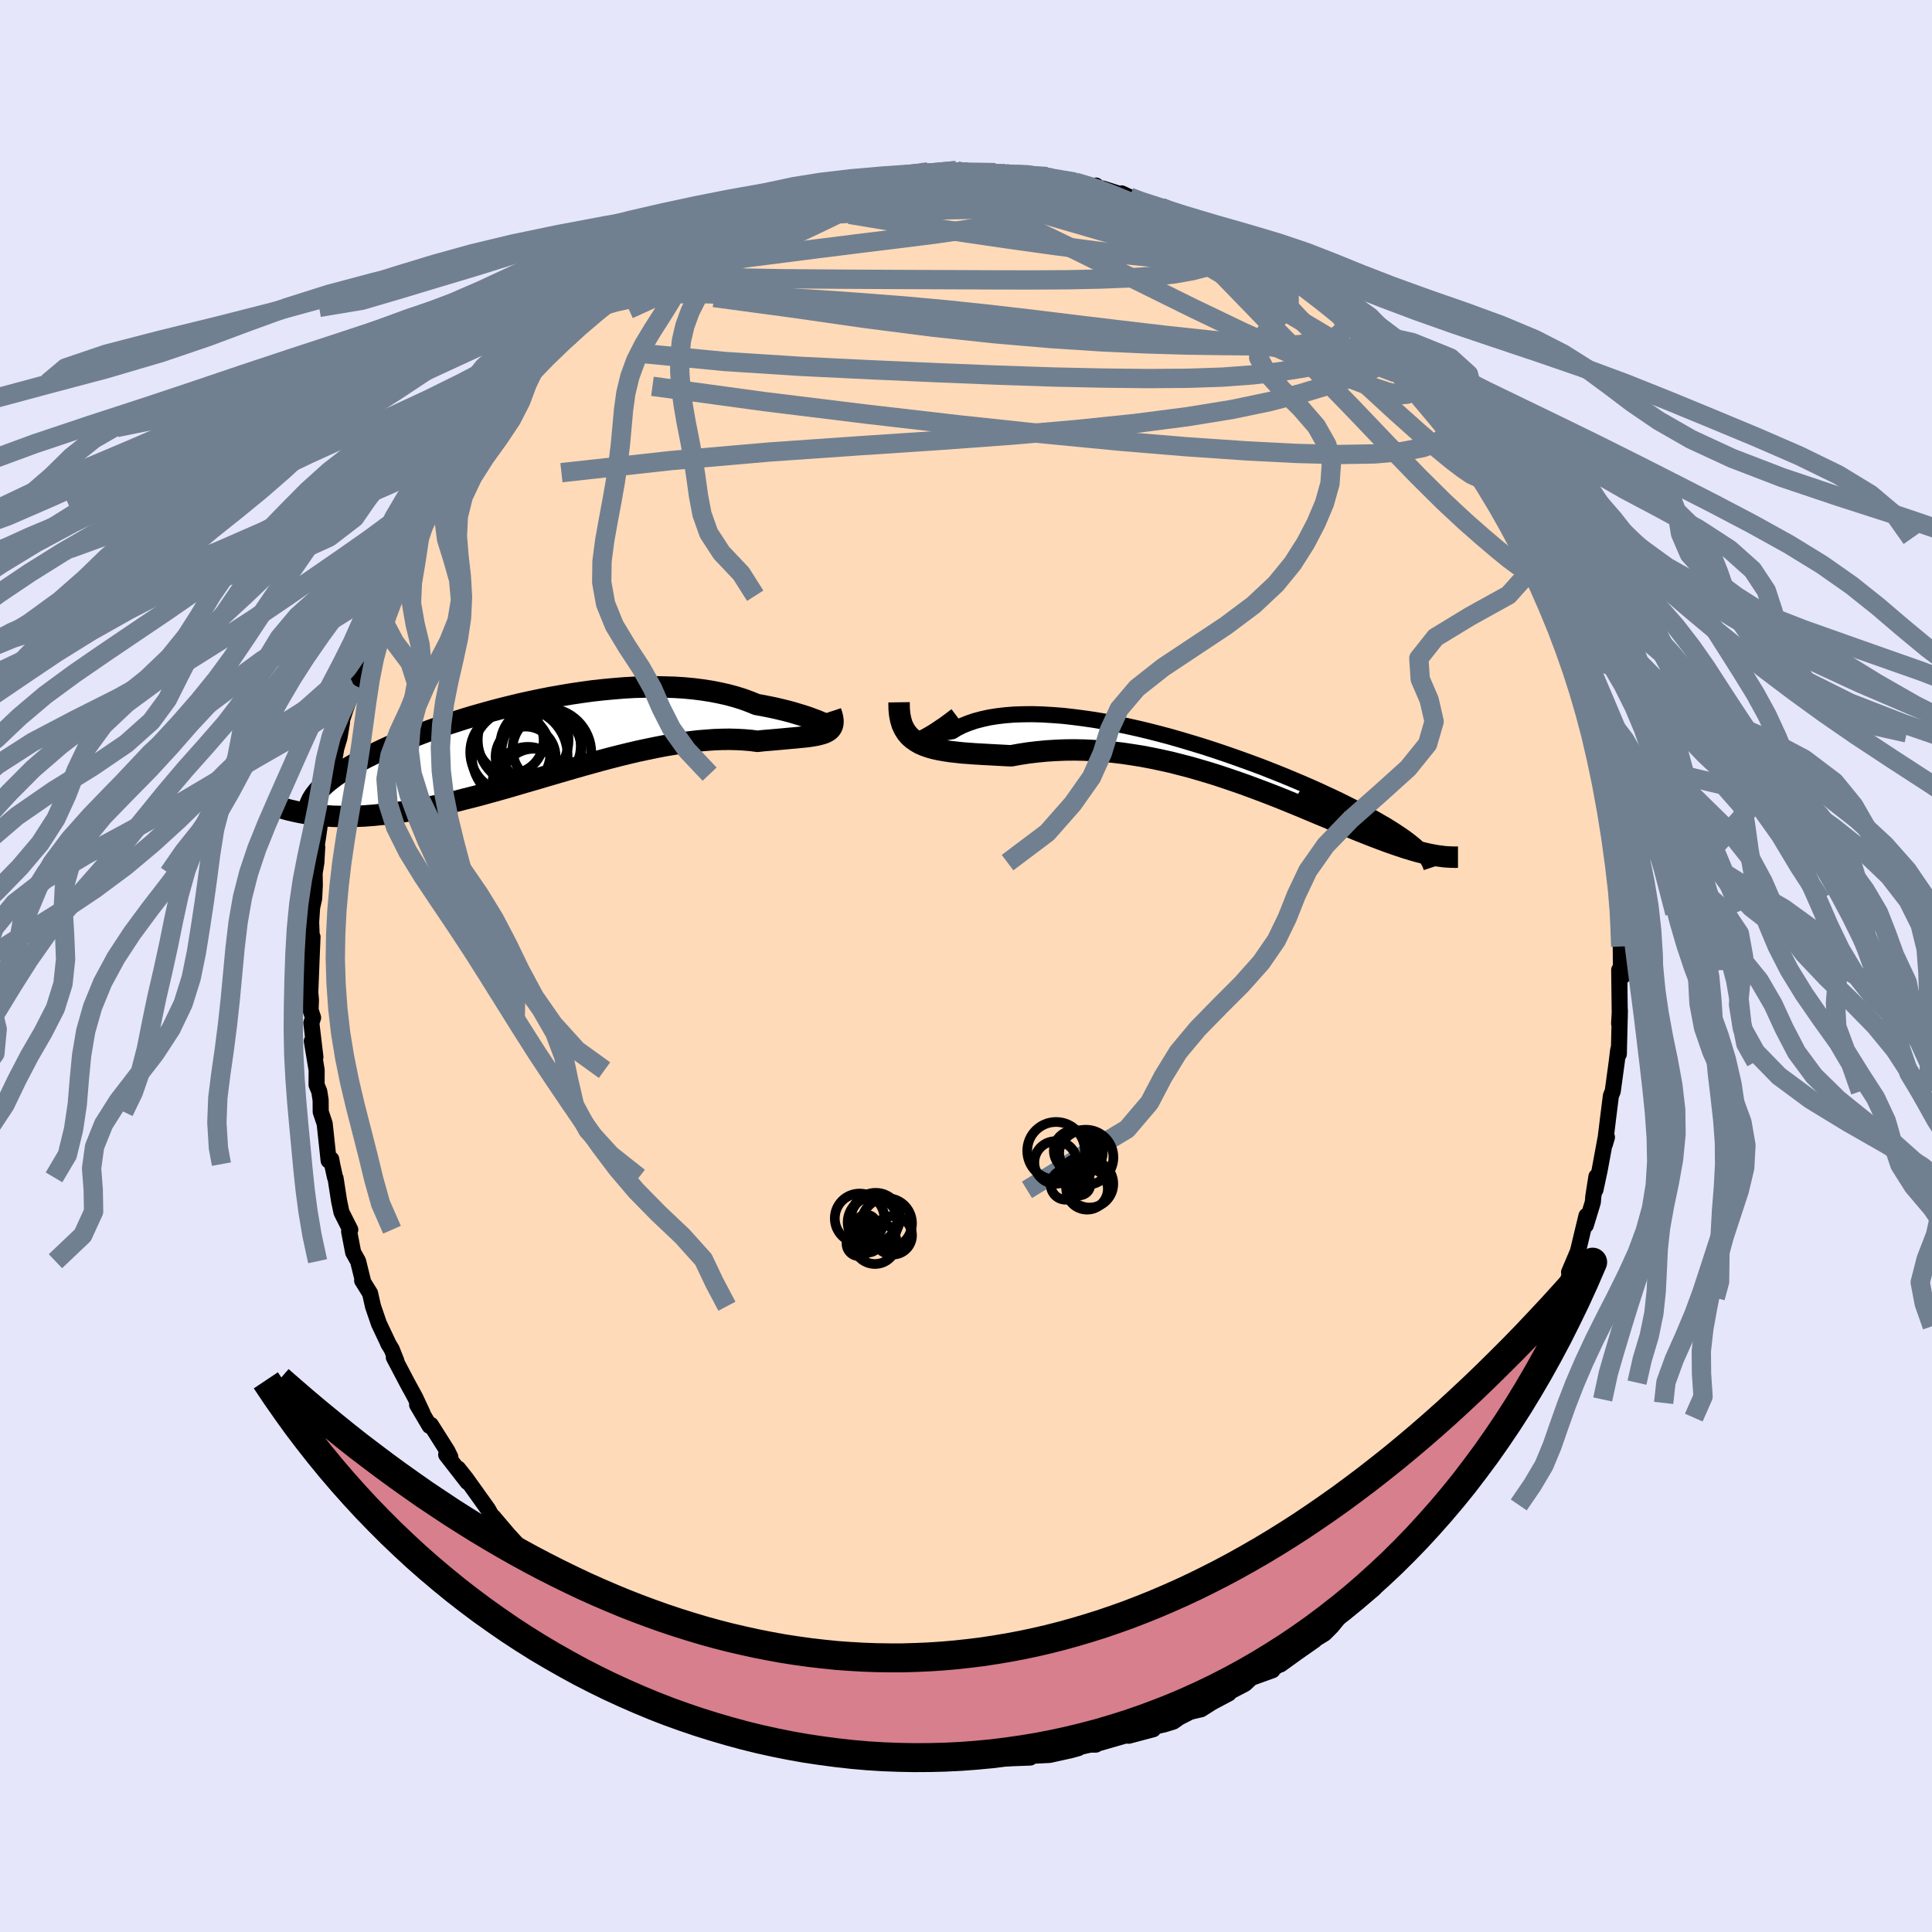 <svg viewBox="-100 -100 200 200" xmlns="http://www.w3.org/2000/svg" width="500" height="500" id="face-svg">
    <defs>
      <clipPath id="leftEyeClipPath">
        <polyline points="30.01,-1.71 29.79,-1.8 29.53,-1.91 29.24,-2.03 28.91,-2.15 28.54,-2.29 28.13,-2.43 27.69,-2.57 27.22,-2.71 26.72,-2.86 26.19,-3 25.62,-3.14 25.03,-3.28 24.41,-3.41 23.76,-3.54 23.09,-3.66 22.4,-3.94 21.67,-4.21 20.9,-4.45 20.09,-4.67 19.24,-4.86 18.37,-5.03 17.46,-5.17 16.52,-5.29 15.55,-5.38 14.57,-5.44 13.56,-5.47 12.53,-5.49 11.48,-5.47 10.42,-5.44 9.35,-5.38 8.27,-5.29 7.19,-5.19 6.1,-5.07 5.01,-4.92 3.93,-4.76 2.85,-4.58 1.77,-4.39 0.71,-4.18 -0.34,-3.96 -1.38,-3.73 -2.41,-3.48 -3.42,-3.23 -4.4,-2.97 -5.37,-2.7 -6.32,-2.43 -7.24,-2.15 -8.14,-1.86 -9.01,-1.58 -9.85,-1.29 -10.67,-1 -11.46,-0.71 -12.22,-0.42 -12.95,-0.14 -13.65,0.15 -14.32,0.43 -14.97,0.71 -15.58,0.99 -16.16,1.27 -16.72,1.54 -17.25,1.8 -17.75,2.06 -18.22,2.32 -18.67,2.58 -19.1,2.83 -19.5,3.07 -19.89,3.32 -20.24,3.56 -20.58,3.79 -20.89,4.03 -21.19,4.26 -21.46,4.48 -21.71,4.71 -21.94,4.93 -22.15,5.14 -22.34,5.36 -22.51,5.57 -22.67,5.78 -22.81,5.99 -22.93,6.19 -23.1,7.69 -22.75,7.74 -22.39,7.78 -22.02,7.82 -21.63,7.85 -21.23,7.88 -20.82,7.91 -20.39,7.92 -19.96,7.93 -19.5,7.94 -19.04,7.93 -18.56,7.92 -18.07,7.9 -17.56,7.88 -17.04,7.84 -16.5,7.8 -15.95,7.74 -15.38,7.69 -14.8,7.62 -14.19,7.54 -13.57,7.45 -12.94,7.35 -12.28,7.24 -11.61,7.12 -10.92,6.99 -10.21,6.84 -9.48,6.69 -8.74,6.52 -7.97,6.34 -7.2,6.14 -6.4,5.94 -5.59,5.73 -4.76,5.5 -3.92,5.27 -3.07,5.03 -2.2,4.78 -1.32,4.52 -0.43,4.26 0.47,4 1.38,3.73 2.3,3.46 3.23,3.19 4.16,2.92 5.1,2.65 6.04,2.39 6.98,2.13 7.92,1.88 8.86,1.64 9.8,1.41 10.73,1.19 11.66,0.99 12.58,0.8 13.5,0.62 14.4,0.47 15.29,0.33 16.16,0.21 17.02,0.11 17.87,0.04 18.69,-0.02 19.5,-0.05 20.28,-0.06 21.04,-0.04 21.78,0 22.49,0.06 23.18,0.15 23.8,0.08 24.41,0.03 24.99,-0.02 25.56,-0.07 26.1,-0.12 26.63,-0.17 27.12,-0.21 27.59,-0.26 28.04,-0.3 28.46,-0.35 28.85,-0.41 29.22,-0.47 29.55,-0.55 29.85,-0.63 30.12,-0.72" />
      </clipPath>
      <clipPath id="rightEyeClipPath">
        <polyline points="-30.52,-2.26 -30.62,-2.23 -30.66,-2.23 -30.65,-2.24 -30.59,-2.28 -30.48,-2.33 -30.33,-2.4 -30.12,-2.47 -29.87,-2.55 -29.58,-2.64 -29.24,-2.74 -28.86,-2.83 -28.44,-2.92 -27.98,-3.02 -27.48,-3.1 -26.94,-3.19 -26.43,-3.5 -25.87,-3.78 -25.25,-4.03 -24.58,-4.26 -23.86,-4.45 -23.09,-4.62 -22.27,-4.75 -21.41,-4.85 -20.51,-4.92 -19.58,-4.95 -18.61,-4.96 -17.61,-4.93 -16.58,-4.87 -15.52,-4.79 -14.45,-4.67 -13.36,-4.53 -12.25,-4.37 -11.13,-4.18 -10.01,-3.96 -8.87,-3.73 -7.74,-3.48 -6.61,-3.21 -5.48,-2.92 -4.35,-2.62 -3.24,-2.3 -2.14,-1.97 -1.05,-1.64 0.03,-1.29 1.08,-0.94 2.12,-0.58 3.13,-0.22 4.12,0.14 5.09,0.5 6.03,0.87 6.94,1.23 7.82,1.59 8.68,1.95 9.5,2.3 10.3,2.65 11.06,2.99 11.79,3.33 12.5,3.66 13.17,3.98 13.81,4.3 14.43,4.61 15.02,4.91 15.58,5.2 16.11,5.49 16.62,5.77 17.1,6.04 17.56,6.31 18,6.56 18.41,6.82 18.81,7.07 19.17,7.31 19.52,7.54 19.85,7.77 20.15,7.99 20.44,8.21 20.7,8.42 20.95,8.62 21.18,8.83 21.39,9.02 21.58,9.21 23.52,9.73 23.28,9.7 23.04,9.66 22.78,9.61 22.51,9.56 22.23,9.5 21.93,9.43 21.63,9.36 21.31,9.28 20.99,9.19 20.64,9.09 20.29,8.98 19.92,8.87 19.54,8.74 19.15,8.61 18.74,8.47 18.31,8.32 17.87,8.16 17.42,7.99 16.94,7.81 16.45,7.62 15.94,7.42 15.41,7.21 14.86,6.99 14.29,6.75 13.7,6.51 13.09,6.25 12.45,5.99 11.8,5.71 11.12,5.43 10.43,5.14 9.71,4.84 8.97,4.53 8.21,4.22 7.43,3.9 6.63,3.58 5.81,3.26 4.97,2.94 4.11,2.62 3.24,2.3 2.35,1.99 1.44,1.68 0.51,1.37 -0.42,1.08 -1.37,0.8 -2.34,0.52 -3.31,0.27 -4.29,0.02 -5.28,-0.2 -6.28,-0.41 -7.28,-0.6 -8.28,-0.76 -9.29,-0.91 -10.29,-1.03 -11.3,-1.12 -12.3,-1.19 -13.29,-1.24 -14.28,-1.26 -15.26,-1.25 -16.23,-1.21 -17.18,-1.15 -18.12,-1.06 -19.05,-0.95 -19.95,-0.81 -20.84,-0.65 -21.61,-0.69 -22.37,-0.73 -23.11,-0.77 -23.83,-0.81 -24.54,-0.85 -25.22,-0.9 -25.89,-0.95 -26.53,-1.02 -27.15,-1.09 -27.74,-1.18 -28.3,-1.28 -28.84,-1.4 -29.34,-1.54 -29.82,-1.71 -30.26,-1.9" />
      </clipPath>
      <filter id="fuzzy">
        <feTurbulence id="turbulence" baseFrequency="0.05" numOctaves="3" type="noise" result="noise" />
        <feDisplacementMap in="SourceGraphic" in2="noise" scale="2" />
      </filter>
      <linearGradient id="rainbowGradient" x1="0%" y1="0%" x2="100%" y2="0%">
        <stop offset="0%" style="stop-color: [object Object]; stop-opacity: 1" />
        <stop offset="50%" style="stop-color: [object Object]; stop-opacity: 1" />
        <stop offset="100%" style="stop-color: [object Object]; stop-opacity: 1" />
      </linearGradient>
    </defs>
    <rect x="-100" y="-100" width="100%" height="100%" fill="rgb(230, 230, 250)" />
    <polyline id="faceContour" points="67.8,0.43 67.96,1.07 67.62,0.41 67.68,5.27 67.61,5.96 67.69,4.59 67.58,9.12 67.53,8.63 67.5,8.81 67.37,9.89 66.95,12.97 66.76,13.43 66.47,15.74 66.14,18.44 66.35,17.72 66.2,17.86 65.59,21.16 65.16,23.17 65.26,21.8 64.94,23.85 64.89,24.45 64.16,26.84 64.23,25.86 63.34,29.56 62.43,31.7 62.89,30.65 62.21,32.88 62.04,33.12 61.45,34.34 60.93,36.06 60.32,37.29 60.52,37.42 59.33,39.88 58.92,40.99 58.51,41.6 57.73,43.13 56.9,44.87 56.6,45.23 55.68,46.75 55.3,47.45 55.17,47.82 53.92,49.92 54.09,49.63 53.41,51.19 52.48,51.99 51.09,53.76 51.16,54.1 49.87,55.79 49.53,56.25 49.27,56.41 47.64,58.46 46.13,60.6 45.74,60.66 45.52,60.88 44.38,62.21 43.5,62.93 43.24,63.21 41.5,64.87 42.01,64.58 42.22,64.47 39.26,66.91 38.82,67.18 37.84,68.38 37.11,69.11 35.59,70.04 36.08,69.8 34.25,71.08 32.56,72.3 32.26,72.4 31.66,72.85 31.73,72.9 29.54,73.69 28.88,74.31 27,75.29 27.27,75.16 27.21,75.3 25.46,76.23 24.34,76.94 23.23,77.2 22.07,77.79 21.46,78.22 20.51,78.51 18.49,78.97 19.38,79.01 16.85,79.68 16.53,79.65 13.62,80.49 13.44,80.6 12.85,80.6 11.47,80.92 11.62,80.97 10.82,81.19 8.64,81.67 5.98,81.8 6.65,81.94 3.73,82.05 4.8,81.98 2.62,82.1 1.68,82.27 1.09,82.04 -0.41,82.17 -1.56,82.19 -2.48,82.16 -4.48,82.16 -4.91,82.2 -5.27,81.97 -6.07,82.03 -7.35,81.58 -9.34,81.44 -9.18,81.57 -10.29,81.18 -12.61,80.66 -12.28,80.99 -13.86,80.61 -14.28,80.41 -15.47,79.95 -17.08,79.43 -17.58,79.18 -19.42,78.61 -18.77,79.18 -20.04,78.41 -22.65,77.53 -23.45,77.23 -24.93,76.32 -24.5,76.63 -25.75,76.29 -27.71,75.26 -28.73,74.47 -28.84,74.71 -30.42,73.51 -31.92,72.63 -30.44,73.31 -32.9,72.05 -33.46,71.56 -33.7,71.12 -34.7,70.7 -36.48,69.28 -36.18,69.69 -38.12,67.9 -39.15,67.31 -39.59,66.84 -40.57,65.94 -41.56,64.71 -42.83,63.89 -42.63,63.73 -43,63.39 -44.15,62.4 -46.21,60.45 -46.24,60.11 -47.37,58.88 -48.95,57.02 -48.87,57.31 -48.85,57.38 -49.48,56.24 -51.76,53.05 -52.58,52.02 -51.61,53.42 -53.81,50.59 -53.38,50.84 -53.69,50.2 -55.4,47.5 -55.53,47.61 -56.82,45.42 -56.26,46.29 -57.02,44.66 -57.84,43.16 -59.23,40.51 -58.96,40.91 -59.44,39.7 -59.84,39.03 -59.73,39.23 -60.77,37.03 -61.39,35.22 -61.69,33.88 -62.51,32.56 -62.42,32.63 -62.93,30.56 -63.44,29.65 -63.86,27.47 -63.74,27.3 -64.65,25.5 -64.9,24.31 -65.26,21.98 -65.32,21.88 -65.62,20.51 -65.71,20 -65.98,20.14 -66.39,16.32 -66.8,15.1 -66.81,13.87 -66.95,12.98 -67.23,12.3 -67.22,10.78 -67.72,7.78 -67.35,9.42 -67.77,5.9 -67.59,5.35 -67.85,4.56 -67.81,3.52 -67.88,2.75 -67.73,-1.11 -67.65,-3.01 -67.71,-2.33 -67.79,-4.55 -67.69,-6.05 -67.48,-6.98 -67.41,-8.38 -67.43,-9.6 -67.25,-10.71 -67.16,-12.31 -67.29,-11.96 -67.05,-13.51 -66.67,-16.22 -66.49,-15.89 -66.03,-19.29 -65.7,-19.86 -65.38,-21.44 -65.19,-22.51 -64.86,-23.63 -64.59,-25.24 -64.6,-25.44 -64.24,-26.55 -63.3,-29.06 -63.45,-29.6 -62.97,-30.74 -63.45,-29.22 -62.31,-32.68 -61.41,-35.46 -61.21,-35.36 -61.83,-34.14 -60.24,-37.26 -59.87,-38.33 -59.53,-39.51 -58.93,-40.75 -58.73,-41.27 -57.81,-43.19 -57.37,-44.06 -57.29,-44.64 -55.7,-46.98 -55.23,-47.85 -55.71,-47.02 -54.61,-48.62 -53.38,-50.78 -54.09,-49.85 -53.18,-51.01 -51.17,-53.85 -49.99,-55.74 -49.53,-56.14 -49.22,-56.46 -48.83,-57.07 -48.01,-58.03 -47.83,-58.54 -46,-60.38 -46.55,-59.54 -44.7,-62.06 -44.55,-62.3 -43.42,-63.46 -42.45,-64.49 -41.01,-65.07 -41.64,-64.84 -40.6,-65.87 -38.15,-68.18 -37.16,-68.56 -37.63,-68.43 -36.24,-69.82 -35.64,-70.19 -33.86,-71.22 -32.39,-72.26 -32.75,-71.66 -32.97,-71.81 -30.97,-73.12 -29.96,-73.73 -29.15,-74.04 -27.55,-75.23 -26.03,-75.85 -27.08,-75.35 -24.92,-76.34 -23.77,-76.96 -23.2,-77.28 -22.5,-77.6 -21.58,-77.97 -18.8,-78.81 -18.54,-79.22 -18.31,-79.02 -16.54,-79.58 -16.05,-79.96 -14.18,-80.24 -14.92,-80.45 -11.65,-80.89 -9.58,-81.3 -11.28,-81.1 -9.9,-81.33 -9.2,-81.63 -6.92,-81.8 -5.44,-81.87 -3.92,-82.21 -4.82,-82.02 -3.93,-81.99 -1.01,-82.34 -0.86,-82.14 0.23,-82.18 0.63,-82.04 3.05,-82.13 4.08,-82.02 4.52,-81.92 5.22,-81.95 6.33,-82.02 8.4,-81.72 8.09,-81.69 9.36,-81.27 11.31,-81.14 13.15,-80.55 13.46,-80.79 13.7,-80.45 14.16,-80.48 16.94,-79.59 16.11,-79.98 17.57,-79.28 20.13,-78.29 20.19,-78.38 20.17,-78.54 20.7,-78.33 21.77,-77.79 24.74,-76.58 25.85,-76.25 27.34,-75.4 25.69,-76.08 28.4,-74.55 27.6,-75.23 30.13,-73.76 31.87,-72.64 30.74,-73.31 32.91,-72.12 32.96,-72.01 34.07,-71.13 36.44,-69.56 37.59,-68.42 36.95,-68.75 37.95,-68.1 39.23,-66.83 39.34,-66.97 40.95,-65.71 41.21,-64.8 41.36,-65.09 43.49,-63.21 44.13,-62.36 45.36,-61.05 45.19,-61.5 45.09,-61.34 46.66,-59.76 47.02,-58.8 48.91,-56.77 49.7,-56.01 50.05,-55.62 50.6,-54.77 51.98,-53.02 51.93,-53.02 52.98,-51.09 53.94,-49.85 54.31,-49.14 54.76,-48.64 55.87,-47.03 56.22,-46.18 56.96,-44.26 56.21,-45.58 57.53,-43.46 59,-40.26 59.13,-40.26 59.19,-39.6 60.34,-37.74 60.24,-37.18 60.69,-36.66 61.03,-36.29 61.94,-33.73 62.54,-32.31 62.83,-30.86 63.06,-29.75 63.65,-28.51 63.86,-27.94 63.66,-28.3 64.75,-23.83 64.88,-24.39 64.92,-24.13 65.02,-23.05 65.41,-21.83 65.72,-20.14 66.05,-18.71 66.33,-17.41 66.82,-14.1 66.77,-13.82 66.6,-14.86 67.29,-10.7 67.42,-10.87 67.72,-6.85 67.52,-5.7 67.76,-4.59 67.84,-5.47 67.63,-4.61 67.73,-2.88 67.78,-2.02 67.8,0.43 67.96,1.07" fill="rgb(255, 218, 185)" stroke="black" stroke-width="1.667" stroke-linejoin="round" filter="url(#fuzzy)" />
    <g transform="translate(25.51 -21.11)">
      <polyline id="rightCountour" points="-30.52,-2.26 -30.62,-2.23 -30.66,-2.23 -30.65,-2.24 -30.59,-2.28 -30.48,-2.33 -30.33,-2.4 -30.12,-2.47 -29.87,-2.55 -29.58,-2.64 -29.24,-2.74 -28.86,-2.83 -28.44,-2.92 -27.98,-3.02 -27.48,-3.1 -26.94,-3.19 -26.43,-3.5 -25.87,-3.78 -25.25,-4.03 -24.58,-4.26 -23.86,-4.45 -23.09,-4.62 -22.27,-4.75 -21.41,-4.85 -20.51,-4.92 -19.58,-4.95 -18.61,-4.96 -17.61,-4.93 -16.58,-4.87 -15.52,-4.79 -14.45,-4.67 -13.36,-4.53 -12.25,-4.37 -11.13,-4.18 -10.01,-3.96 -8.87,-3.73 -7.74,-3.48 -6.61,-3.21 -5.48,-2.92 -4.35,-2.62 -3.24,-2.3 -2.14,-1.97 -1.05,-1.64 0.03,-1.29 1.08,-0.94 2.12,-0.58 3.13,-0.22 4.12,0.14 5.09,0.5 6.03,0.87 6.94,1.23 7.82,1.59 8.68,1.95 9.5,2.3 10.3,2.65 11.06,2.99 11.79,3.33 12.5,3.66 13.17,3.98 13.81,4.3 14.43,4.61 15.02,4.91 15.58,5.2 16.11,5.49 16.62,5.77 17.1,6.04 17.56,6.31 18,6.56 18.41,6.82 18.81,7.07 19.17,7.31 19.52,7.54 19.85,7.77 20.15,7.99 20.44,8.21 20.7,8.42 20.95,8.62 21.18,8.83 21.39,9.02 21.58,9.21 23.52,9.73 23.28,9.7 23.04,9.66 22.78,9.61 22.51,9.56 22.23,9.5 21.93,9.43 21.63,9.36 21.31,9.28 20.99,9.19 20.64,9.09 20.29,8.98 19.92,8.87 19.54,8.74 19.15,8.61 18.74,8.47 18.31,8.32 17.87,8.16 17.42,7.99 16.94,7.81 16.45,7.62 15.94,7.42 15.41,7.21 14.86,6.99 14.29,6.75 13.7,6.51 13.09,6.25 12.45,5.99 11.8,5.71 11.12,5.43 10.43,5.14 9.71,4.84 8.97,4.53 8.21,4.22 7.43,3.9 6.63,3.58 5.81,3.26 4.97,2.94 4.11,2.62 3.24,2.3 2.35,1.99 1.44,1.68 0.51,1.37 -0.42,1.08 -1.37,0.8 -2.34,0.52 -3.31,0.27 -4.29,0.02 -5.28,-0.2 -6.28,-0.41 -7.28,-0.6 -8.28,-0.76 -9.29,-0.91 -10.29,-1.03 -11.3,-1.12 -12.3,-1.19 -13.29,-1.24 -14.28,-1.26 -15.26,-1.25 -16.23,-1.21 -17.18,-1.15 -18.12,-1.06 -19.05,-0.95 -19.95,-0.81 -20.84,-0.65 -21.61,-0.69 -22.37,-0.73 -23.11,-0.77 -23.83,-0.81 -24.54,-0.85 -25.22,-0.9 -25.89,-0.95 -26.53,-1.02 -27.15,-1.09 -27.74,-1.18 -28.3,-1.28 -28.84,-1.4 -29.34,-1.54 -29.82,-1.71 -30.26,-1.9" fill="white" stroke="white" stroke-width="0" stroke-linejoin="round" filter="url(#fuzzy)" />
    </g>
    <g transform="translate(-44.76 -23.41)">
      <polyline id="leftCountour" points="30.01,-1.71 29.79,-1.8 29.53,-1.91 29.24,-2.03 28.91,-2.15 28.54,-2.29 28.13,-2.43 27.69,-2.57 27.22,-2.71 26.72,-2.86 26.19,-3 25.62,-3.14 25.03,-3.28 24.41,-3.41 23.76,-3.54 23.09,-3.66 22.4,-3.94 21.67,-4.21 20.9,-4.45 20.09,-4.67 19.24,-4.86 18.37,-5.03 17.46,-5.17 16.52,-5.29 15.55,-5.38 14.57,-5.44 13.56,-5.47 12.53,-5.49 11.48,-5.47 10.42,-5.44 9.35,-5.38 8.27,-5.29 7.19,-5.19 6.1,-5.07 5.01,-4.92 3.93,-4.76 2.85,-4.58 1.77,-4.39 0.71,-4.18 -0.34,-3.96 -1.38,-3.73 -2.41,-3.48 -3.42,-3.23 -4.4,-2.97 -5.37,-2.7 -6.32,-2.43 -7.24,-2.15 -8.14,-1.86 -9.01,-1.58 -9.85,-1.29 -10.67,-1 -11.46,-0.71 -12.22,-0.42 -12.95,-0.14 -13.65,0.15 -14.32,0.43 -14.97,0.71 -15.58,0.99 -16.16,1.27 -16.72,1.54 -17.25,1.8 -17.75,2.06 -18.22,2.32 -18.67,2.58 -19.1,2.83 -19.5,3.07 -19.89,3.32 -20.24,3.56 -20.58,3.79 -20.89,4.03 -21.19,4.26 -21.46,4.48 -21.71,4.71 -21.94,4.93 -22.15,5.14 -22.34,5.36 -22.51,5.57 -22.67,5.78 -22.81,5.99 -22.93,6.19 -23.1,7.69 -22.75,7.74 -22.39,7.78 -22.02,7.82 -21.63,7.85 -21.23,7.88 -20.82,7.91 -20.39,7.92 -19.96,7.93 -19.5,7.94 -19.04,7.93 -18.56,7.92 -18.07,7.9 -17.56,7.88 -17.04,7.84 -16.5,7.8 -15.95,7.74 -15.38,7.69 -14.8,7.62 -14.19,7.54 -13.57,7.45 -12.94,7.35 -12.28,7.24 -11.61,7.12 -10.92,6.99 -10.21,6.84 -9.48,6.69 -8.74,6.52 -7.97,6.34 -7.2,6.14 -6.4,5.94 -5.59,5.73 -4.76,5.5 -3.92,5.27 -3.07,5.03 -2.2,4.78 -1.32,4.52 -0.43,4.26 0.47,4 1.38,3.73 2.3,3.46 3.23,3.19 4.16,2.92 5.1,2.65 6.04,2.39 6.98,2.13 7.92,1.88 8.86,1.64 9.8,1.41 10.73,1.19 11.66,0.99 12.58,0.8 13.5,0.62 14.4,0.47 15.29,0.33 16.16,0.21 17.02,0.11 17.87,0.04 18.69,-0.02 19.5,-0.05 20.28,-0.06 21.04,-0.04 21.78,0 22.49,0.06 23.18,0.15 23.8,0.08 24.41,0.03 24.99,-0.02 25.56,-0.07 26.1,-0.12 26.63,-0.17 27.12,-0.21 27.59,-0.26 28.04,-0.3 28.46,-0.35 28.85,-0.41 29.22,-0.47 29.55,-0.55 29.85,-0.63 30.12,-0.72" fill="white" stroke="white" stroke-width="0" stroke-linejoin="round" filter="url(#fuzzy)" />
    </g>
    <g transform="translate(25.51 -21.11)">
      <polyline id="rightUpper" points="-26.51,-4.81 -27.17,-4.31 -27.77,-3.87 -28.32,-3.5 -28.8,-3.18 -29.23,-2.92 -29.6,-2.71 -29.91,-2.54 -30.17,-2.41 -30.37,-2.32 -30.52,-2.26 -30.62,-2.23 -30.66,-2.23 -30.65,-2.24 -30.59,-2.28 -30.48,-2.33 -30.33,-2.4 -30.12,-2.47 -29.87,-2.55 -29.58,-2.64 -29.24,-2.74 -28.86,-2.83 -28.44,-2.92 -27.98,-3.02 -27.48,-3.1 -26.94,-3.19 -26.43,-3.5 -25.87,-3.78 -25.25,-4.03 -24.58,-4.26 -23.86,-4.45 -23.09,-4.62 -22.27,-4.75 -21.41,-4.85 -20.51,-4.92 -19.58,-4.95 -18.61,-4.96 -17.61,-4.93 -16.58,-4.87 -15.52,-4.79 -14.45,-4.67 -13.36,-4.53 -12.25,-4.37 -11.13,-4.18 -10.01,-3.96 -8.87,-3.73 -7.74,-3.48 -6.61,-3.21 -5.48,-2.92 -4.35,-2.62 -3.24,-2.3 -2.14,-1.97 -1.05,-1.64 0.03,-1.29 1.08,-0.94 2.12,-0.58 3.13,-0.22 4.12,0.14 5.09,0.5 6.03,0.87 6.94,1.23 7.82,1.59 8.68,1.95 9.5,2.3 10.3,2.65 11.06,2.99 11.79,3.33 12.5,3.66 13.17,3.98 13.81,4.3 14.43,4.61 15.02,4.91 15.58,5.2 16.11,5.49 16.62,5.77 17.1,6.04 17.56,6.31 18,6.56 18.41,6.82 18.81,7.07 19.17,7.31 19.52,7.54 19.85,7.77 20.15,7.99 20.44,8.21 20.7,8.42 20.95,8.62 21.18,8.83 21.39,9.02 21.58,9.21 21.75,9.4 21.91,9.58 22.06,9.76 22.19,9.94 22.3,10.11 22.4,10.28 22.49,10.44 22.56,10.61 22.62,10.77 22.67,10.92" fill="none" stroke="black" stroke-width="1.667" stroke-linejoin="round" filter="url(#fuzzy)" />
      <polyline id="rightLower" points="-32.44,-6.19 -32.43,-5.5 -32.37,-4.89 -32.26,-4.34 -32.11,-3.85 -31.9,-3.41 -31.65,-3.02 -31.36,-2.68 -31.03,-2.39 -30.66,-2.13 -30.26,-1.9 -29.82,-1.71 -29.34,-1.54 -28.84,-1.4 -28.3,-1.28 -27.74,-1.18 -27.15,-1.09 -26.53,-1.02 -25.89,-0.95 -25.22,-0.9 -24.54,-0.85 -23.83,-0.81 -23.11,-0.77 -22.37,-0.73 -21.61,-0.69 -20.84,-0.65 -19.95,-0.81 -19.05,-0.95 -18.12,-1.06 -17.18,-1.15 -16.23,-1.21 -15.26,-1.25 -14.28,-1.26 -13.29,-1.24 -12.3,-1.19 -11.3,-1.12 -10.29,-1.03 -9.29,-0.91 -8.28,-0.76 -7.28,-0.6 -6.28,-0.41 -5.28,-0.2 -4.29,0.02 -3.31,0.27 -2.34,0.52 -1.37,0.8 -0.42,1.08 0.51,1.37 1.44,1.68 2.35,1.99 3.24,2.3 4.11,2.62 4.97,2.94 5.81,3.26 6.63,3.58 7.43,3.9 8.21,4.22 8.97,4.53 9.71,4.84 10.43,5.14 11.12,5.43 11.8,5.71 12.45,5.99 13.09,6.25 13.7,6.51 14.29,6.75 14.86,6.99 15.41,7.21 15.94,7.42 16.45,7.62 16.94,7.81 17.42,7.99 17.87,8.16 18.31,8.32 18.74,8.47 19.15,8.61 19.54,8.74 19.92,8.87 20.29,8.98 20.64,9.09 20.99,9.19 21.31,9.28 21.63,9.36 21.93,9.43 22.23,9.5 22.51,9.56 22.78,9.61 23.04,9.66 23.28,9.7 23.52,9.73 23.75,9.76 23.97,9.79 24.18,9.81 24.38,9.82 24.57,9.83 24.76,9.84 24.94,9.84 25.1,9.85 25.27,9.84 25.42,9.84" fill="none" stroke="black" stroke-width="2.222" stroke-linejoin="round" filter="url(#fuzzy)" />
      <circle r="3.95" cx="12.957" cy="6.816" stroke="black" fill="none" stroke-width="1.0" filter="url(#fuzzy)" clip-path="url(#rightEyeClipPath)" /><circle r="3.464" cx="12.762" cy="6.971" stroke="black" fill="none" stroke-width="1.0" filter="url(#fuzzy)" clip-path="url(#rightEyeClipPath)" /><circle r="3.282" cx="14.157" cy="7.241" stroke="black" fill="none" stroke-width="1.0" filter="url(#fuzzy)" clip-path="url(#rightEyeClipPath)" /><circle r="4.566" cx="17.442" cy="3.661" stroke="black" fill="none" stroke-width="1.0" filter="url(#fuzzy)" clip-path="url(#rightEyeClipPath)" /><circle r="4.036" cx="12.772" cy="5.591" stroke="black" fill="none" stroke-width="1.0" filter="url(#fuzzy)" clip-path="url(#rightEyeClipPath)" /><circle r="4.68" cx="12.822" cy="7.541" stroke="black" fill="none" stroke-width="1.0" filter="url(#fuzzy)" clip-path="url(#rightEyeClipPath)" /><circle r="4.006" cx="15.617" cy="5.856" stroke="black" fill="none" stroke-width="1.0" filter="url(#fuzzy)" clip-path="url(#rightEyeClipPath)" /><circle r="3.65" cx="16.672" cy="5.151" stroke="black" fill="none" stroke-width="1.0" filter="url(#fuzzy)" clip-path="url(#rightEyeClipPath)" /><circle r="4.114" cx="13.362" cy="6.896" stroke="black" fill="none" stroke-width="1.0" filter="url(#fuzzy)" clip-path="url(#rightEyeClipPath)" /><circle r="4.55" cx="16.852" cy="4.841" stroke="black" fill="none" stroke-width="1.0" filter="url(#fuzzy)" clip-path="url(#rightEyeClipPath)" />
      </g>
    <g transform="translate(-44.76 -23.41)">
      <polyline id="leftUpper" points="29.92,-2.1 30.13,-1.91 30.29,-1.76 30.4,-1.65 30.47,-1.57 30.5,-1.53 30.49,-1.52 30.43,-1.54 30.33,-1.57 30.19,-1.63 30.01,-1.71 29.79,-1.8 29.53,-1.91 29.24,-2.03 28.91,-2.15 28.54,-2.29 28.13,-2.43 27.69,-2.57 27.22,-2.71 26.72,-2.86 26.19,-3 25.62,-3.14 25.03,-3.28 24.41,-3.41 23.76,-3.54 23.09,-3.66 22.4,-3.94 21.67,-4.21 20.9,-4.45 20.09,-4.67 19.24,-4.86 18.37,-5.03 17.46,-5.17 16.52,-5.29 15.55,-5.38 14.57,-5.44 13.56,-5.47 12.53,-5.49 11.48,-5.47 10.42,-5.44 9.35,-5.38 8.27,-5.29 7.19,-5.19 6.1,-5.07 5.01,-4.92 3.93,-4.76 2.85,-4.58 1.77,-4.39 0.71,-4.18 -0.34,-3.96 -1.38,-3.73 -2.41,-3.48 -3.42,-3.23 -4.4,-2.97 -5.37,-2.7 -6.32,-2.43 -7.24,-2.15 -8.14,-1.86 -9.01,-1.58 -9.85,-1.29 -10.67,-1 -11.46,-0.71 -12.22,-0.42 -12.95,-0.14 -13.65,0.15 -14.32,0.43 -14.97,0.71 -15.58,0.99 -16.16,1.27 -16.72,1.54 -17.25,1.8 -17.75,2.06 -18.22,2.32 -18.67,2.58 -19.1,2.83 -19.5,3.07 -19.89,3.32 -20.24,3.56 -20.58,3.79 -20.89,4.03 -21.19,4.26 -21.46,4.48 -21.71,4.71 -21.94,4.93 -22.15,5.14 -22.34,5.36 -22.51,5.57 -22.67,5.78 -22.81,5.99 -22.93,6.19 -23.03,6.4 -23.12,6.6 -23.19,6.8 -23.24,6.99 -23.29,7.19 -23.31,7.38 -23.33,7.58 -23.33,7.77 -23.32,7.96 -23.3,8.15" fill="none" stroke="black" stroke-width="2.222" stroke-linejoin="round" filter="url(#fuzzy)" />
      <polyline id="leftLower" points="30.76,-2.93 30.88,-2.57 30.96,-2.24 30.99,-1.95 30.98,-1.7 30.93,-1.47 30.84,-1.28 30.72,-1.11 30.55,-0.96 30.35,-0.83 30.12,-0.72 29.85,-0.63 29.55,-0.55 29.22,-0.47 28.85,-0.41 28.46,-0.35 28.04,-0.3 27.59,-0.26 27.12,-0.21 26.63,-0.17 26.1,-0.12 25.56,-0.07 24.99,-0.02 24.41,0.03 23.8,0.08 23.18,0.15 22.49,0.06 21.78,0 21.04,-0.04 20.28,-0.06 19.5,-0.05 18.69,-0.02 17.87,0.04 17.02,0.11 16.16,0.21 15.29,0.33 14.4,0.47 13.5,0.62 12.58,0.8 11.66,0.99 10.73,1.19 9.8,1.41 8.86,1.64 7.92,1.88 6.98,2.13 6.04,2.39 5.1,2.65 4.16,2.92 3.23,3.19 2.3,3.46 1.38,3.73 0.47,4 -0.43,4.26 -1.32,4.52 -2.2,4.78 -3.07,5.03 -3.92,5.27 -4.76,5.5 -5.59,5.73 -6.4,5.94 -7.2,6.14 -7.97,6.34 -8.74,6.52 -9.48,6.69 -10.21,6.84 -10.92,6.99 -11.61,7.12 -12.28,7.24 -12.94,7.35 -13.57,7.45 -14.19,7.54 -14.8,7.62 -15.38,7.69 -15.95,7.74 -16.5,7.8 -17.04,7.84 -17.56,7.88 -18.07,7.9 -18.56,7.92 -19.04,7.93 -19.5,7.94 -19.96,7.93 -20.39,7.92 -20.82,7.91 -21.23,7.88 -21.63,7.85 -22.02,7.82 -22.39,7.78 -22.75,7.74 -23.1,7.69 -23.44,7.64 -23.77,7.59 -24.09,7.53 -24.39,7.47 -24.68,7.41 -24.97,7.34 -25.24,7.28 -25.51,7.21 -25.76,7.14 -26,7.07" fill="none" stroke="black" stroke-width="2.222" stroke-linejoin="round" filter="url(#fuzzy)" />
      <circle r="4.158" cx="-2.405" cy="1.274" stroke="black" fill="none" stroke-width="1.0" filter="url(#fuzzy)" clip-path="url(#leftEyeClipPath)" /><circle r="3.646" cx="-0.59" cy="4.369" stroke="black" fill="none" stroke-width="1.0" filter="url(#fuzzy)" clip-path="url(#leftEyeClipPath)" /><circle r="3.574" cx="1.39" cy="0.944" stroke="black" fill="none" stroke-width="1.0" filter="url(#fuzzy)" clip-path="url(#leftEyeClipPath)" /><circle r="3.448" cx="-2.41" cy="0.059" stroke="black" fill="none" stroke-width="1.0" filter="url(#fuzzy)" clip-path="url(#leftEyeClipPath)" /><circle r="3.348" cx="-0" cy="4.269" stroke="black" fill="none" stroke-width="1.0" filter="url(#fuzzy)" clip-path="url(#leftEyeClipPath)" /><circle r="4.696" cx="-1.085" cy="0.009" stroke="black" fill="none" stroke-width="1.0" filter="url(#fuzzy)" clip-path="url(#leftEyeClipPath)" /><circle r="3.106" cx="-0.83" cy="1.729" stroke="black" fill="none" stroke-width="1.0" filter="url(#fuzzy)" clip-path="url(#leftEyeClipPath)" /><circle r="4.176" cx="0.705" cy="0.639" stroke="black" fill="none" stroke-width="1.0" filter="url(#fuzzy)" clip-path="url(#leftEyeClipPath)" /><circle r="4.956" cx="-1.44" cy="1.644" stroke="black" fill="none" stroke-width="1.0" filter="url(#fuzzy)" clip-path="url(#leftEyeClipPath)" /><circle r="4.658" cx="1.315" cy="1.369" stroke="black" fill="none" stroke-width="1.0" filter="url(#fuzzy)" clip-path="url(#leftEyeClipPath)" />
    </g>
    <g id="hairs">
      <polyline points="4.52,-81.92 5.48,-81.85 6.85,-81.53 8.42,-81 10.16,-80.28 12.08,-79.42 14.15,-78.44 16.28,-77.37 18.44,-76.23 20.62,-75.02 22.84,-73.75 25.09,-72.43 27.38,-71.09 29.68,-69.73 31.93,-68.41 34.11,-67.12 36.2,-65.88 38.19,-64.69 40.1,-63.57 41.85,-62.58 43.35,-61.83 44.49,-61.4" fill="none" stroke="rgb(112, 128, 144)" stroke-width="2" stroke-linejoin="round" filter="url(#fuzzy)" /><polyline points="49.7,-56.01 49.85,-55.5 49.6,-54.84 48.79,-54.21 47.33,-53.67 45.18,-53.26 42.3,-53.01 38.66,-52.95 34.24,-53.06 28.99,-53.33 22.87,-53.75 15.87,-54.33 8,-55.09 -0.71,-56.02 -10.32,-57.13 -20.9,-58.43 -32.46,-60.01" fill="none" stroke="rgb(112, 128, 144)" stroke-width="2" stroke-linejoin="round" filter="url(#fuzzy)" /><polyline points="8.09,-81.69 9.47,-81.36 10.78,-81.09 11.75,-80.87 12.36,-80.67 12.74,-80.46 12.95,-80.22 13.02,-79.95 12.93,-79.65 12.62,-79.33 12.07,-79.01 11.22,-78.69 10.09,-78.35 8.67,-77.98 6.99,-77.58 5,-77.14 2.67,-76.68 -0.06,-76.22 -3.24,-75.76 -6.86,-75.31 -10.93,-74.81 -15.48,-74.24 -20.56,-73.59 -26.31,-72.86" fill="none" stroke="rgb(112, 128, 144)" stroke-width="2" stroke-linejoin="round" filter="url(#fuzzy)" /><polyline points="37.95,-68.1 38.76,-67.27 39.14,-66.71 39.19,-66.19 38.95,-65.7 38.41,-65.24 37.51,-64.83 36.2,-64.51 34.43,-64.32 32.19,-64.22 29.5,-64.2 26.36,-64.23 22.77,-64.28 18.68,-64.4 14.04,-64.61 8.8,-64.95 2.97,-65.45 -3.4,-66.13 -10.29,-67.01 -17.76,-68.08 -26.08,-69.2" fill="none" stroke="rgb(112, 128, 144)" stroke-width="2" stroke-linejoin="round" filter="url(#fuzzy)" /><polyline points="-1.01,-82.34 -0.53,-82.2 0.4,-82.12 1.62,-82.04 2.94,-81.97 4.22,-81.89 5.39,-81.81 6.43,-81.74 7.33,-81.67 8.05,-81.6 8.56,-81.54 8.82,-81.5 8.81,-81.49 8.45,-81.51 7.68,-81.57 6.51,-81.69 4.99,-81.87" fill="none" stroke="rgb(112, 128, 144)" stroke-width="2" stroke-linejoin="round" filter="url(#fuzzy)" /><polyline points="11.31,-81.14 12.67,-80.74 13.76,-80.38 14.97,-79.92 16.44,-79.32 18.11,-78.62 19.9,-77.85 21.73,-77.06 23.47,-76.32 25.02,-75.68 26.34,-75.16 27.47,-74.74 28.5,-74.34 29.46,-73.94 30.21,-73.62" fill="none" stroke="rgb(112, 128, 144)" stroke-width="2" stroke-linejoin="round" filter="url(#fuzzy)" /><polyline points="51.98,-53.02 52.21,-52.53 52.64,-51.71 52.95,-51.07 53.03,-50.71 52.83,-50.65 52.32,-50.88 51.48,-51.45 50.28,-52.36 48.73,-53.64 46.81,-55.3 44.46,-57.4 41.62,-60.01 38.31,-63.2 34.61,-66.95 30.6,-71.22" fill="none" stroke="rgb(112, 128, 144)" stroke-width="2" stroke-linejoin="round" filter="url(#fuzzy)" /><polyline points="-35.64,-70.19 -34.12,-71.08 -33.01,-71.7 -32.08,-72.21 -31.07,-72.78 -29.9,-73.45 -28.62,-74.19 -27.33,-74.91 -26.15,-75.56 -25.15,-76.11 -24.38,-76.54 -23.86,-76.83 -23.59,-77 -23.58,-77.03 -23.89,-76.88 -24.55,-76.55 -25.47,-76.09" fill="none" stroke="rgb(112, 128, 144)" stroke-width="2" stroke-linejoin="round" filter="url(#fuzzy)" /><polyline points="56.21,-45.58 57.34,-43.55 58.01,-42.1 58.24,-41.32 58.12,-41.03 57.73,-41.1 57.08,-41.5 56.17,-42.18 54.98,-43.15 53.48,-44.42 51.63,-46.05 49.41,-48.12 46.81,-50.7 43.76,-53.85 40.18,-57.6 35.96,-61.95 31.07,-66.9 25.68,-72.46" fill="none" stroke="rgb(112, 128, 144)" stroke-width="2" stroke-linejoin="round" filter="url(#fuzzy)" /><polyline points="5.22,-81.95 6.33,-81.91 7.16,-81.77 7.68,-81.56 7.94,-81.32 7.9,-81.06 7.42,-80.79 6.4,-80.52 4.82,-80.23 2.69,-79.9 -0.02,-79.52 -3.37,-79.07 -7.43,-78.55 -12.21,-77.98 -17.67,-77.44" fill="none" stroke="rgb(112, 128, 144)" stroke-width="2" stroke-linejoin="round" filter="url(#fuzzy)" /><polyline points="25.85,-76.25 26.49,-75.8 26.74,-75.51 27.07,-75.15 27.4,-74.74 27.61,-74.3 27.59,-73.89 27.31,-73.49 26.76,-73.11 25.96,-72.73 24.87,-72.35 23.45,-71.98 21.66,-71.66 19.48,-71.41 16.89,-71.23 13.9,-71.11 10.52,-71.04 6.73,-71.02 2.53,-71.03 -2.13,-71.05 -7.29,-71.07 -12.99,-71.1 -19.25,-71.15 -26,-71.27" fill="none" stroke="rgb(112, 128, 144)" stroke-width="2" stroke-linejoin="round" filter="url(#fuzzy)" /><polyline points="-9.9,-81.33 -8.72,-81.56 -7.12,-81.71 -5.6,-81.81 -4.22,-81.86 -2.9,-81.87 -1.57,-81.87 -0.2,-81.85 1.16,-81.83 2.49,-81.79 3.73,-81.75 4.85,-81.71 5.78,-81.69 6.49,-81.68 6.96,-81.69 7.18,-81.72 7.16,-81.76 6.88,-81.79 6.35,-81.82 5.59,-81.85 4.57,-81.94" fill="none" stroke="rgb(112, 128, 144)" stroke-width="2" stroke-linejoin="round" filter="url(#fuzzy)" /><polyline points="-37.16,-68.56 -37.01,-68.88 -36.21,-69.59 -35.16,-70.35 -34.11,-71.04 -33.18,-71.63 -32.38,-72.13 -31.67,-72.58 -31.01,-72.99 -30.42,-73.36 -29.93,-73.65 -29.6,-73.83 -29.48,-73.87 -29.61,-73.74 -30.05,-73.42 -30.79,-72.9 -31.85,-72.16 -33.19,-71.21 -34.85,-70.03 -37.09,-68.46" fill="none" stroke="rgb(112, 128, 144)" stroke-width="2" stroke-linejoin="round" filter="url(#fuzzy)" /><polyline points="-38.15,-68.18 -37.36,-68.43 -36.28,-68.73 -34.66,-69.09 -32.58,-69.4 -30.18,-69.58 -27.53,-69.61 -24.66,-69.52 -21.53,-69.36 -18.12,-69.16 -14.43,-68.93 -10.5,-68.65 -6.38,-68.33 -2.12,-67.94 2.27,-67.48 6.76,-66.96 11.33,-66.4 15.98,-65.84 20.65,-65.29 25.34,-64.79 30.06,-64.29 34.87,-63.67 39.9,-62.68" fill="none" stroke="rgb(112, 128, 144)" stroke-width="2" stroke-linejoin="round" filter="url(#fuzzy)" /><polyline points="-26.03,-75.85 -25.95,-75.84 -24.79,-76.28 -23.31,-76.81 -21.69,-77.34 -19.94,-77.86 -18.08,-78.38 -16.16,-78.89 -14.27,-79.36 -12.44,-79.8 -10.7,-80.2 -9.08,-80.57 -7.6,-80.92 -6.29,-81.24 -5.19,-81.53 -4.38,-81.76 -4.03,-81.91 -4.29,-81.98" fill="none" stroke="rgb(112, 128, 144)" stroke-width="2" stroke-linejoin="round" filter="url(#fuzzy)" /><polyline points="-30.97,-73.12 -29.94,-73.69 -28.68,-74.34 -27.32,-75.02 -25.98,-75.65 -24.66,-76.24 -23.35,-76.82 -22.04,-77.39 -20.76,-77.92 -19.59,-78.41 -18.57,-78.83 -17.78,-79.17 -17.26,-79.39 -17.06,-79.48 -17.17,-79.46 -17.56,-79.34 -18.13,-79.16" fill="none" stroke="rgb(112, 128, 144)" stroke-width="2" stroke-linejoin="round" filter="url(#fuzzy)" /><polyline points="-9.2,-81.63 -7.13,-81.67 -5.15,-81.53 -3.19,-81.19 -1.03,-80.69 1.46,-80.03 4.3,-79.24 7.4,-78.34 10.65,-77.35 14.01,-76.32 17.45,-75.24 20.91,-74.13 24.35,-73 27.73,-71.87 31.01,-70.76 34.14,-69.71" fill="none" stroke="rgb(112, 128, 144)" stroke-width="2" stroke-linejoin="round" filter="url(#fuzzy)" /><polyline points="20.17,-78.54 21,-78.18 22.35,-77.6 23.78,-76.99 24.97,-76.46 25.87,-76.03 26.53,-75.67 27.05,-75.36 27.48,-75.08 27.81,-74.84 27.99,-74.65 27.98,-74.54 27.73,-74.52 27.25,-74.58 26.52,-74.74 25.53,-75 24.23,-75.41 22.56,-75.98 20.45,-76.75 17.84,-77.72 14.77,-78.89 11.45,-80.25" fill="none" stroke="rgb(112, 128, 144)" stroke-width="2" stroke-linejoin="round" filter="url(#fuzzy)" /><polyline points="8.4,-81.72 8.76,-81.54 9.97,-81.19 11.5,-80.78 13.03,-80.34 14.48,-79.87 15.9,-79.37 17.32,-78.84 18.78,-78.27 20.25,-77.7 21.66,-77.14 22.97,-76.64 24.12,-76.22 25.13,-75.86 26.01,-75.55 26.77,-75.28 27.38,-75.07 27.72,-74.97 27.71,-75.03 27.37,-75.23 26.97,-75.47" fill="none" stroke="rgb(112, 128, 144)" stroke-width="2" stroke-linejoin="round" filter="url(#fuzzy)" /><polyline points="25.69,-76.08 27.35,-75.19 28.37,-74.65 29.23,-74.15 29.89,-73.71 30.31,-73.36 30.53,-73.06 30.57,-72.78 30.41,-72.55 30.01,-72.39 29.29,-72.35 28.21,-72.45 26.76,-72.71 24.93,-73.12 22.72,-73.67 20.1,-74.37 17.07,-75.21 13.6,-76.21 9.64,-77.36 5.18,-78.69 0.43,-80.25" fill="none" stroke="rgb(112, 128, 144)" stroke-width="2" stroke-linejoin="round" filter="url(#fuzzy)" /><polyline points="39.34,-66.97 40.33,-65.97 40.72,-65.26 40.88,-64.6 40.79,-63.96 40.36,-63.4 39.51,-62.94 38.25,-62.57 36.62,-62.21 34.65,-61.86 32.34,-61.5 29.65,-61.19 26.53,-60.96 22.95,-60.84 18.85,-60.81 14.24,-60.86 9.11,-60.97 3.44,-61.16 -2.78,-61.41 -9.6,-61.71 -17.02,-62.07 -24.97,-62.58 -33.32,-63.39" fill="none" stroke="rgb(112, 128, 144)" stroke-width="2" stroke-linejoin="round" filter="url(#fuzzy)" /><polyline points="41.36,-65.09 42.69,-63.64 42.99,-62.65 42.47,-61.97 41.3,-61.41 39.6,-60.81 37.42,-60.09 34.73,-59.28 31.45,-58.43 27.52,-57.61 22.89,-56.86 17.55,-56.17 11.48,-55.54 4.7,-54.95 -2.82,-54.4 -11.13,-53.85 -20.33,-53.21 -30.56,-52.32 -41.88,-51.07" fill="none" stroke="rgb(112, 128, 144)" stroke-width="2" stroke-linejoin="round" filter="url(#fuzzy)" /><polyline points="-27.08,-75.35 -25.2,-76.12 -23.46,-76.64 -21.55,-77.01 -19.34,-77.31 -16.78,-77.58 -13.98,-77.81 -11.02,-77.99 -7.94,-78.13 -4.75,-78.23 -1.46,-78.29 1.88,-78.35 5.19,-78.42 8.34,-78.53 11.27,-78.66 14.02,-78.75 16.88,-78.7" fill="none" stroke="rgb(112, 128, 144)" stroke-width="2" stroke-linejoin="round" filter="url(#fuzzy)" /><polyline points="27.34,-75.4 26.89,-75.49 27.31,-75.17 27.84,-74.76 28.22,-74.36 28.33,-74.02 28.13,-73.75 27.62,-73.53 26.8,-73.35 25.64,-73.2 24.12,-73.12 22.16,-73.15 19.74,-73.31 16.81,-73.61 13.35,-74.04 9.36,-74.56 4.82,-75.19 -0.26,-75.93 -5.89,-76.79 -12.06,-77.81" fill="none" stroke="rgb(112, 128, 144)" stroke-width="2" stroke-linejoin="round" filter="url(#fuzzy)" /><polyline points="28.4,-74.55 28.68,-74.5 29.84,-73.81 31.05,-73.03 32.17,-72.28 33.29,-71.49 34.46,-70.64 35.65,-69.74 36.78,-68.87 37.76,-68.09 38.53,-67.46 39.11,-67 39.49,-66.69 39.69,-66.53 39.7,-66.53 39.48,-66.71 39.05,-67.06 38.46,-67.59 37.71,-68.3" fill="none" stroke="rgb(112, 128, 144)" stroke-width="2" stroke-linejoin="round" filter="url(#fuzzy)" /><polyline points="4.08,-82.02 4.56,-81.96 5.16,-81.92 5.74,-81.84 6.15,-81.7 6.29,-81.49 6.13,-81.24 5.61,-80.96 4.66,-80.66 3.18,-80.34 1.14,-80.01 -1.47,-79.63 -4.69,-79.18 -8.57,-78.66 -13.09,-78.08 -18.15,-77.49" fill="none" stroke="rgb(112, 128, 144)" stroke-width="2" stroke-linejoin="round" filter="url(#fuzzy)" /><polyline points="-11.28,-81.1 -10.16,-81.3 -9.14,-81.42 -8.29,-81.43 -7.82,-81.31 -7.83,-81.04 -8.27,-80.64 -9.09,-80.1 -10.3,-79.39 -11.96,-78.51 -14.15,-77.42 -16.88,-76.12 -20.19,-74.6 -24.17,-72.82 -29.01,-70.67 -34.91,-67.98" fill="none" stroke="rgb(112, 128, 144)" stroke-width="2" stroke-linejoin="round" filter="url(#fuzzy)" /><polyline points="39.23,-66.83 39.76,-66.49 40.58,-65.71 41.48,-64.79 42.47,-63.77 43.49,-62.7 44.49,-61.64 45.42,-60.63 46.29,-59.65 47.13,-58.68 47.94,-57.71 48.74,-56.76 49.48,-55.89 50.12,-55.13 50.63,-54.54 50.98,-54.13 51.17,-53.91 51.18,-53.89 51,-54.08 50.6,-54.53 49.93,-55.31 48.98,-56.47 47.77,-58.01 46.4,-59.79" fill="none" stroke="rgb(112, 128, 144)" stroke-width="2" stroke-linejoin="round" filter="url(#fuzzy)" /><polyline points="-3.92,-82.21 -3.96,-82.06 -2.87,-81.94 -1.33,-81.77 0.36,-81.51 2.14,-81.17 4.01,-80.77 5.95,-80.32 7.93,-79.84 9.91,-79.34 11.91,-78.81 13.91,-78.25 15.9,-77.67 17.89,-77.07 19.84,-76.48 21.71,-75.91 23.43,-75.41 24.93,-74.99 26.2,-74.68 27.26,-74.43 28.2,-74.21 29.07,-73.96 29.86,-73.7" fill="none" stroke="rgb(112, 128, 144)" stroke-width="2" stroke-linejoin="round" filter="url(#fuzzy)" /><polyline points="-37.16,-68.56 -36.93,-68.89 -35.89,-69.59 -34.47,-70.37 -32.88,-71.11 -31.24,-71.78 -29.55,-72.43 -27.75,-73.09 -25.82,-73.79 -23.77,-74.53 -21.65,-75.3 -19.52,-76.05 -17.44,-76.78 -15.4,-77.48 -13.44,-78.13 -11.54,-78.75 -9.71,-79.34 -7.99,-79.88 -6.41,-80.38 -5.03,-80.85 -3.88,-81.26 -2.93,-81.62 -2.04,-81.96" fill="none" stroke="rgb(112, 128, 144)" stroke-width="2" stroke-linejoin="round" filter="url(#fuzzy)" /><polyline points="45.19,-61.5 45.42,-61.01 45.77,-60.27 45.91,-59.59 45.66,-59.19 44.92,-59.13 43.64,-59.42 41.81,-60.03 39.42,-60.94 36.43,-62.16 32.82,-63.73 28.53,-65.68 23.55,-68.07 17.82,-70.9 11.24,-74.16 3.63,-77.84" fill="none" stroke="rgb(112, 128, 144)" stroke-width="2" stroke-linejoin="round" filter="url(#fuzzy)" /><polyline points="0.23,-82.18 -1.83,-82.18 -4.95,-82.03 -8.49,-81.79 -11.94,-81.49 -15.06,-81.12 -17.81,-80.68 -20.25,-80.16 -22.5,-79.58 -24.74,-78.91 -27.15,-78.18 -29.85,-77.37 -32.85,-76.5 -36.03,-75.56 -39.19,-74.56 -42.15,-73.51 -44.86,-72.4 -47.41,-71.23 -50.05,-70 -53.07,-68.69 -56.64,-67.32 -60.77,-65.89 -65.31,-64.39 -70.01,-62.85 -74.79,-61.26 -79.7,-59.6 -84.94,-57.85 -90.59,-56.01 -96.41,-54.06 -101.98,-52.01 -107.14,-49.93 -112.03,-48.05 -114.29,-46.98" fill="none" stroke="rgb(112, 128, 144)" stroke-width="2" stroke-linejoin="round" filter="url(#fuzzy)" /><polyline points="0.23,-82.18 -1.66,-82.18 -3.99,-82.03 -6.34,-81.79 -8.62,-81.49 -10.85,-81.13 -13.08,-80.69 -15.36,-80.18 -17.71,-79.59 -20.12,-78.93 -22.57,-78.2 -25.02,-77.4 -27.44,-76.53 -29.77,-75.6 -32,-74.61 -34.15,-73.56 -36.3,-72.46 -38.55,-71.3 -41,-70.08 -43.72,-68.78 -46.69,-67.41 -49.82,-65.98 -52.94,-64.49 -55.87,-62.97 -58.56,-61.39 -61.01,-59.75 -63.31,-58.04 -65.52,-56.24 -67.69,-54.28 -70.01,-52.2 -72.73,-50.78" fill="none" stroke="rgb(112, 128, 144)" stroke-width="2" stroke-linejoin="round" filter="url(#fuzzy)" /><polyline points="-1.01,-82.34 -4.08,-82.07 -6.46,-81.81 -8.8,-81.5 -11.23,-81.13 -13.78,-80.68 -16.42,-80.15 -19.02,-79.55 -21.48,-78.88 -23.77,-78.13 -25.95,-77.31 -28.12,-76.43 -30.38,-75.48 -32.78,-74.47 -35.36,-73.4 -38.12,-72.28 -41.07,-71.09 -44.23,-69.84 -47.59,-68.52 -51.14,-67.13 -54.85,-65.68 -58.67,-64.17 -62.53,-62.61 -66.36,-60.98 -70.1,-59.28 -73.71,-57.5 -77.21,-55.65 -80.66,-53.73 -84.1,-51.75 -87.5,-49.74 -90.83,-47.72 -94.11,-45.67 -97.62,-43.6 -101.75,-41.48 -106.53,-39.35 -111.17,-37.3 -114.57,-35.36" fill="none" stroke="rgb(112, 128, 144)" stroke-width="2" stroke-linejoin="round" filter="url(#fuzzy)" /><polyline points="-1.01,-82.34 -3.9,-82.07 -6.21,-81.81 -8.38,-81.5 -10.53,-81.13 -12.83,-80.68 -15.32,-80.16 -17.9,-79.56 -20.39,-78.89 -22.66,-78.14 -24.69,-77.32 -26.58,-76.44 -28.47,-75.49 -30.49,-74.49 -32.77,-73.42 -35.36,-72.3 -38.26,-71.12 -41.42,-69.87 -44.74,-68.55 -48.1,-67.16 -51.38,-65.72 -54.52,-64.21 -57.5,-62.65 -60.29,-61.02 -62.9,-59.33 -65.32,-57.56 -67.54,-55.71 -69.65,-53.79 -71.77,-51.81 -74.06,-49.8 -76.66,-47.78 -79.59,-45.74 -82.66,-43.66 -85.49,-41.51 -87.77,-39.36 -89.55,-37.26" fill="none" stroke="rgb(112, 128, 144)" stroke-width="2" stroke-linejoin="round" filter="url(#fuzzy)" /><polyline points="-4.82,-82.02 -6.35,-81.82 -8.54,-81.52 -10.72,-81.14 -12.93,-80.69 -15.32,-80.16 -17.96,-79.56 -20.8,-78.88 -23.73,-78.12 -26.63,-77.3 -29.48,-76.41 -32.29,-75.45 -35.15,-74.44 -38.18,-73.36 -41.51,-72.23 -45.2,-71.04 -49.23,-69.78 -53.44,-68.46 -57.62,-67.06 -61.55,-65.61 -65.08,-64.09 -68.24,-62.52 -71.21,-60.88 -74.29,-59.17 -77.73,-57.39 -81.68,-55.53 -86.1,-53.61 -90.75,-51.64 -95.35,-49.63 -99.62,-47.6 -103.46,-45.54 -106.86,-43.47 -109.79,-41.36 -112.11,-39.24 -113.69,-37.11 -114.86,-34.98 -116.93,-32.81 -122.01,-30.74" fill="none" stroke="rgb(112, 128, 144)" stroke-width="2" stroke-linejoin="round" filter="url(#fuzzy)" /><polyline points="-3.92,-82.21 -6.76,-81.82 -9.83,-81.43 -13.18,-80.99 -16.18,-80.47 -18.51,-79.88 -20.38,-79.22 -22.17,-78.49 -24.2,-77.69 -26.62,-76.84 -29.44,-75.92 -32.56,-74.95 -35.85,-73.92 -39.16,-72.83 -42.41,-71.68 -45.63,-70.46 -48.97,-69.15 -52.64,-67.75 -56.86,-66.28 -61.71,-64.72 -67.08,-63.12 -72.71,-61.47 -78.18,-59.81 -83.09,-58.11 -87.15,-56.37 -90.28,-54.56 -92.64,-52.67 -94.63,-50.71 -96.9,-48.75 -100.11,-46.82 -104.49,-44.89 -108.87,-42.89 -111.39,-40.75" fill="none" stroke="rgb(112, 128, 144)" stroke-width="2" stroke-linejoin="round" filter="url(#fuzzy)" /><polyline points="-9.9,-81.33 -11.17,-81.04 -13.46,-80.51 -15.66,-79.89 -17.7,-79.22 -19.69,-78.48 -21.68,-77.68 -23.66,-76.81 -25.61,-75.88 -27.52,-74.89 -29.38,-73.85 -31.2,-72.76 -32.99,-71.6 -34.77,-70.36 -36.53,-69.04 -38.29,-67.63 -40.04,-66.14 -41.75,-64.58 -43.42,-62.97 -45.02,-61.32 -46.55,-59.64 -48.02,-57.93 -49.44,-56.17 -50.84,-54.35 -52.21,-52.46 -53.57,-50.53 -54.88,-48.57 -56.13,-46.58 -57.32,-44.55 -58.46,-42.44 -59.57,-40.22 -60.67,-37.92 -61.65,-35.91 -61.97,-35.46" fill="none" stroke="rgb(112, 128, 144)" stroke-width="2" stroke-linejoin="round" filter="url(#fuzzy)" /><polyline points="-11.65,-80.89 -14.18,-80.28 -16.89,-79.65 -19.9,-78.97 -23.03,-78.21 -25.98,-77.39 -28.59,-76.51 -30.93,-75.57 -33.22,-74.57 -35.77,-73.52 -38.79,-72.43 -42.35,-71.29 -46.31,-70.08 -50.43,-68.79 -54.47,-67.42 -58.33,-65.99 -62,-64.52 -65.59,-63.02 -69.29,-61.47 -73.35,-59.87 -77.93,-58.24 -82.86,-56.77 -87.96,-55.74" fill="none" stroke="rgb(112, 128, 144)" stroke-width="2" stroke-linejoin="round" filter="url(#fuzzy)" /><polyline points="-18.31,-79.02 -19.74,-78.51 -22.11,-77.71 -24.79,-76.8 -27.65,-75.85 -30.8,-74.85 -34.28,-73.8 -37.97,-72.71 -41.64,-71.55 -45.14,-70.31 -48.38,-68.98 -51.37,-67.56 -54.18,-66.05 -56.9,-64.48 -59.6,-62.86 -62.33,-61.2 -65.1,-59.52 -67.99,-57.81 -71.09,-56.05 -74.54,-54.23 -78.4,-52.34 -82.67,-50.41 -87.27,-48.45 -92.07,-46.45 -96.91,-44.42 -101.52,-42.31 -105.45,-40.1 -108.35,-37.83 -110.43,-35.55 -113.14,-33.14 -118.56,-29.22" fill="none" stroke="rgb(112, 128, 144)" stroke-width="2" stroke-linejoin="round" filter="url(#fuzzy)" /><polyline points="-18.8,-78.81 -22.01,-77.78 -24.54,-76.82 -26.89,-75.86 -29.29,-74.87 -31.85,-73.83 -34.48,-72.76 -37.02,-71.62 -39.44,-70.4 -41.86,-69.09 -44.54,-67.69 -47.69,-66.19 -51.39,-64.63 -55.5,-63.01 -59.77,-61.36 -63.89,-59.71 -67.61,-58.05 -70.86,-56.34 -73.75,-54.55 -76.53,-52.64 -79.29,-50.68 -81.95,-48.74 -84.58,-46.87 -87.91,-44.97 -92.8,-43.19" fill="none" stroke="rgb(112, 128, 144)" stroke-width="2" stroke-linejoin="round" filter="url(#fuzzy)" /><polyline points="-22.5,-77.6 -24.06,-76.76 -25.62,-75.8 -26.97,-74.8 -28.02,-73.75 -28.75,-72.65 -29.28,-71.48 -29.83,-70.23 -30.53,-68.88 -31.42,-67.44 -32.4,-65.91 -33.36,-64.32 -34.19,-62.68 -34.8,-61.01 -35.21,-59.31 -35.45,-57.58 -35.61,-55.8 -35.78,-53.96 -36.01,-52.07 -36.3,-50.13 -36.65,-48.14 -37.03,-46.11 -37.4,-44.04 -37.68,-41.91 -37.71,-39.72 -37.31,-37.49 -36.4,-35.25 -35.06,-33.03 -33.63,-30.85 -32.45,-28.74 -31.55,-26.68 -30.49,-24.59 -28.89,-22.35 -26.54,-19.86" fill="none" stroke="rgb(112, 128, 144)" stroke-width="2" stroke-linejoin="round" filter="url(#fuzzy)" /><polyline points="-22.5,-77.6 -25.49,-76.76 -28.8,-75.81 -31.47,-74.82 -33.99,-73.77 -36.69,-72.68 -39.49,-71.53 -42.16,-70.29 -44.59,-68.96 -46.85,-67.53 -49.14,-66.02 -51.63,-64.43 -54.38,-62.8 -57.29,-61.15 -60.18,-59.47 -62.98,-57.76 -65.78,-56.01 -68.79,-54.19 -72.19,-52.3 -75.99,-50.37 -79.91,-48.41 -83.52,-46.42 -86.5,-44.39 -88.93,-42.29 -91.21,-40.08 -93.8,-37.81 -96.92,-35.54 -100.8,-33.13 -106.1,-29.22" fill="none" stroke="rgb(112, 128, 144)" stroke-width="2" stroke-linejoin="round" filter="url(#fuzzy)" /><polyline points="-22.5,-77.6 -28.41,-76.76 -33.47,-75.81 -35.12,-74.82 -35.4,-73.79 -36.03,-72.7 -37.76,-71.55 -40.64,-70.33 -44.34,-69 -48.33,-67.58 -52.15,-66.07 -55.56,-64.49 -58.67,-62.87 -61.84,-61.21 -65.5,-59.55 -69.92,-57.85 -75.02,-56.11 -80.42,-54.3 -85.65,-52.42 -90.38,-50.49 -94.71,-48.54 -99.22,-46.58 -104.73,-44.6 -111.65,-42.51 -119.32,-40.23 -126.05,-37.56 -130.49,-34.14" fill="none" stroke="rgb(112, 128, 144)" stroke-width="2" stroke-linejoin="round" filter="url(#fuzzy)" /><polyline points="-22.5,-77.6 -26.67,-76.77 -28.62,-75.82 -30.74,-74.84 -33.18,-73.81 -35.69,-72.73 -38.22,-71.6 -40.86,-70.39 -43.68,-69.08 -46.71,-67.67 -49.98,-66.17 -53.53,-64.6 -57.43,-62.98 -61.65,-61.33 -66.05,-59.68 -70.37,-58.03 -74.36,-56.32 -77.88,-54.53 -81.03,-52.63 -84.1,-50.66 -87.31,-48.73 -90.69,-46.86 -94.55,-44.97 -99.66,-43.19" fill="none" stroke="rgb(112, 128, 144)" stroke-width="2" stroke-linejoin="round" filter="url(#fuzzy)" /><polyline points="-23.2,-77.28 -24.91,-76.42 -27.41,-75.44 -30.83,-74.36 -34.29,-73.24 -37.09,-72.1 -39.22,-70.91 -41.16,-69.64 -43.37,-68.28 -46.05,-66.86 -49.14,-65.37 -52.45,-63.84 -55.74,-62.24 -58.83,-60.59 -61.64,-58.87 -64.14,-57.07 -66.4,-55.2 -68.54,-53.27 -70.7,-51.29 -73.01,-49.28 -75.49,-47.25 -78.06,-45.2 -80.57,-43.12 -82.94,-41.03 -85.31,-38.93 -88.03,-36.81 -91.46,-34.69 -95.67,-32.54 -100.27,-30.36 -104.57,-28.12 -108.06,-25.83 -110.71,-23.56 -112.68,-21.44" fill="none" stroke="rgb(112, 128, 144)" stroke-width="2" stroke-linejoin="round" filter="url(#fuzzy)" /><polyline points="-27.08,-75.35 -29.02,-74.76 -33.89,-73.72 -39.47,-72.61 -43.76,-71.45 -46.48,-70.2 -48.28,-68.84 -49.95,-67.38 -51.88,-65.83 -54.14,-64.21 -56.65,-62.56 -59.37,-60.88 -62.39,-59.17 -65.83,-57.43 -69.79,-55.63 -74.2,-53.78 -78.9,-51.88 -83.64,-49.93 -88.2,-47.93 -92.44,-45.88 -96.3,-43.8 -99.82,-41.66 -103.11,-39.48 -106.3,-37.27 -109.45,-35.05 -112.61,-32.83 -115.74,-30.64 -118.78,-28.45 -121.71,-26.24 -124.57,-23.96 -127.45,-21.57 -130.51,-19.05 -133.93,-16.48 -137.94,-14.03 -142.5,-11.85 -145.36,-9.6" fill="none" stroke="rgb(112, 128, 144)" stroke-width="2" stroke-linejoin="round" filter="url(#fuzzy)" /><polyline points="-26.03,-75.85 -30.3,-74.37 -33.32,-73.17 -35.04,-72.05 -36.33,-70.89 -37.68,-69.62 -39.26,-68.26 -41.15,-66.81 -43.34,-65.31 -45.82,-63.77 -48.53,-62.18 -51.42,-60.53 -54.45,-58.8 -57.53,-56.99 -60.55,-55.12 -63.39,-53.18 -65.93,-51.2 -68.16,-49.19 -70.17,-47.16 -72.17,-45.1 -74.36,-43.03 -76.89,-40.94 -79.74,-38.84 -82.8,-36.72 -85.96,-34.59 -89.14,-32.44 -92.31,-30.26 -95.33,-28.04 -98,-25.78 -100.37,-23.53 -103.18,-21.38 -107.08,-19.29" fill="none" stroke="rgb(112, 128, 144)" stroke-width="2" stroke-linejoin="round" filter="url(#fuzzy)" /><polyline points="-26.03,-75.85 -28.72,-74.36 -31.01,-73.16 -33.22,-72.03 -35.58,-70.86 -38.28,-69.59 -41.32,-68.21 -44.59,-66.76 -47.95,-65.25 -51.36,-63.7 -54.85,-62.09 -58.43,-60.42 -62.11,-58.67 -65.89,-56.86 -69.79,-54.97 -73.81,-53.02 -77.92,-51.04 -82.06,-49.01 -86.09,-46.97 -89.94,-44.91 -93.54,-42.82 -96.9,-40.72 -100.05,-38.6 -103,-36.47 -105.73,-34.32 -108.21,-32.14 -110.47,-29.94 -112.59,-27.69 -114.68,-25.41 -116.91,-23.06 -119.45,-20.65 -122.41,-18.15 -125.66,-15.56 -128.8,-12.98 -131.41,-10.52 -133.91,-8.27 -138.07,-6.05" fill="none" stroke="rgb(112, 128, 144)" stroke-width="2" stroke-linejoin="round" filter="url(#fuzzy)" /><polyline points="-32.75,-71.66 -34.35,-70.89 -36.28,-69.68 -38.41,-68.23 -40.81,-66.71 -43.4,-65.18 -46.12,-63.63 -49,-62.03 -52.17,-60.37 -55.71,-58.62 -59.64,-56.8 -63.85,-54.9 -68.14,-52.95 -72.31,-50.95 -76.21,-48.93 -79.76,-46.88 -82.97,-44.82 -85.86,-42.74 -88.45,-40.64 -90.79,-38.53 -92.96,-36.4 -95.07,-34.26 -97.2,-32.08 -99.34,-29.88 -101.5,-27.65 -103.82,-25.36 -106.62,-23.02 -110.26,-20.61 -114.82,-18.12 -119.73,-15.54 -123.9,-12.96 -126.51,-10.51 -128.51,-8.26 -134.25,-6.05" fill="none" stroke="rgb(112, 128, 144)" stroke-width="2" stroke-linejoin="round" filter="url(#fuzzy)" /><polyline points="-33.86,-71.22 -36.38,-69.81 -39.28,-68.25 -42.54,-66.68 -45.67,-65.13 -48.16,-63.58 -49.93,-61.99 -51.25,-60.32 -52.57,-58.57 -54.23,-56.74 -56.45,-54.83 -59.27,-52.87 -62.53,-50.87 -65.98,-48.84 -69.32,-46.79 -72.29,-44.73 -74.73,-42.64 -76.61,-40.54 -78.07,-38.43 -79.34,-36.29 -80.71,-34.14 -82.47,-31.96 -84.78,-29.75 -87.59,-27.5 -90.69,-25.21 -93.76,-22.85 -96.56,-20.43 -99.03,-17.95 -101.35,-15.42 -103.79,-12.87 -106.51,-10.37 -109.33,-7.92 -111.71,-5.46 -113.56,-3.02 -116.95,-1.11" fill="none" stroke="rgb(112, 128, 144)" stroke-width="2" stroke-linejoin="round" filter="url(#fuzzy)" /><polyline points="-36.24,-69.82 -40.39,-68.28 -43.07,-66.65 -45.29,-65.12 -46.89,-63.61 -48.05,-62.06 -49.22,-60.43 -50.75,-58.71 -52.83,-56.9 -55.42,-55.01 -58.38,-53.06 -61.57,-51.07 -64.95,-49.06 -68.6,-47.04 -72.68,-45 -77.36,-42.95 -82.63,-40.87 -88.26,-38.78 -93.78,-36.68 -98.72,-34.57 -102.75,-32.45 -105.8,-30.29 -108.07,-28.06 -109.91,-25.78 -112.06,-23.54 -115.72,-21.44" fill="none" stroke="rgb(112, 128, 144)" stroke-width="2" stroke-linejoin="round" filter="url(#fuzzy)" /><polyline points="-38.15,-68.18 -41.32,-65.8 -43.41,-64.01 -45.26,-62.26 -47.08,-60.55 -49.03,-58.87 -51.18,-57.16 -53.5,-55.38 -55.98,-53.51 -58.67,-51.58 -61.7,-49.6 -65.18,-47.58 -69.12,-45.53 -73.41,-43.43 -77.9,-41.28 -82.37,-39.09 -86.65,-36.88 -90.59,-34.66 -94.15,-32.45 -97.44,-30.24 -100.71,-28.02 -104.24,-25.77 -108.19,-23.47 -112.46,-21.09 -116.7,-18.67 -120.47,-16.23 -123.54,-13.8 -126,-11.42 -128.24,-9.05 -130.62,-6.65 -133.23,-4.11 -136.01,-1.3 -139,1.81 -141.93,4.56" fill="none" stroke="rgb(112, 128, 144)" stroke-width="2" stroke-linejoin="round" filter="url(#fuzzy)" /><polyline points="-43.42,-63.46 -44.6,-61.96 -45.42,-60.27 -46.09,-58.48 -47.04,-56.62 -48.34,-54.67 -49.78,-52.67 -51.08,-50.63 -52.04,-48.6 -52.55,-46.55 -52.65,-44.49 -52.48,-42.41 -52.24,-40.31 -52.12,-38.19 -52.22,-36.06 -52.54,-33.91 -53.01,-31.73 -53.52,-29.52 -53.97,-27.27 -54.28,-24.97 -54.41,-22.61 -54.32,-20.2 -54.02,-17.72 -53.52,-15.21 -52.91,-12.69 -52.24,-10.18 -51.55,-7.69 -50.72,-5.18 -49.57,-2.6 -48.04,0.1 -46.62,2.89 -46.66,5.35" fill="none" stroke="rgb(112, 128, 144)" stroke-width="2" stroke-linejoin="round" filter="url(#fuzzy)" /><polyline points="-43.42,-63.46 -45.42,-61.97 -47.74,-60.29 -50.65,-58.52 -53.84,-56.68 -57.02,-54.74 -60.1,-52.75 -62.96,-50.73 -65.41,-48.7 -67.36,-46.67 -68.97,-44.63 -70.56,-42.56 -72.43,-40.48 -74.63,-38.38 -76.92,-36.27 -78.94,-34.14 -80.46,-31.99 -81.57,-29.81 -82.68,-27.59 -84.34,-25.33 -86.93,-23.02 -90.45,-20.63 -94.46,-18.14 -98.25,-15.52 -101.33,-12.89 -104.02,-10.5 -107.16,-8.38" fill="none" stroke="rgb(112, 128, 144)" stroke-width="2" stroke-linejoin="round" filter="url(#fuzzy)" /><polyline points="-46.55,-59.54 -48.15,-58.44 -49.5,-57.1 -51.06,-55.44 -52.69,-53.52 -54.25,-51.52 -55.7,-49.52 -57.15,-47.53 -58.7,-45.52 -60.46,-43.45 -62.47,-41.32 -64.72,-39.13 -67.07,-36.92 -69.36,-34.7 -71.38,-32.52 -72.97,-30.36 -74.04,-28.22 -74.66,-26.06 -75.05,-23.81 -75.51,-21.43 -76.34,-18.91 -77.64,-16.37 -79.28,-13.96 -80.99,-11.82 -82.52,-9.6" fill="none" stroke="rgb(112, 128, 144)" stroke-width="2" stroke-linejoin="round" filter="url(#fuzzy)" /><polyline points="-46,-60.38 -47.69,-58.38 -49.39,-56.56 -51.56,-54.6 -54.02,-52.55 -56.29,-50.48 -58.03,-48.43 -59.23,-46.39 -60.14,-44.32 -61.07,-42.24 -62.24,-40.13 -63.76,-38.01 -65.6,-35.87 -67.59,-33.7 -69.55,-31.52 -71.29,-29.29 -72.74,-27.02 -73.95,-24.71 -75.06,-22.34 -76.2,-19.91 -77.41,-17.44 -78.65,-14.93 -79.8,-12.41 -80.75,-9.88 -81.46,-7.34 -82.02,-4.77 -82.55,-2.15 -83.14,0.54 -83.77,3.26 -84.33,5.96 -84.84,8.54 -85.45,10.91 -86.19,13.05 -87.18,15.1" fill="none" stroke="rgb(112, 128, 144)" stroke-width="2" stroke-linejoin="round" filter="url(#fuzzy)" /><polyline points="-47.83,-58.54 -54.57,-57.16 -58.28,-55.46 -60.92,-53.45 -63.58,-51.37 -66.27,-49.33 -68.6,-47.32 -70.49,-45.28 -72.12,-43.19 -73.67,-41.03 -75.18,-38.82 -76.7,-36.59 -78.43,-34.37 -80.69,-32.16 -83.78,-29.95 -87.74,-27.74 -92.23,-25.48 -96.63,-23.17 -100.31,-20.8 -103.03,-18.39 -105.12,-15.96 -107.39,-13.54 -110.68,-11.13 -115.33,-8.71 -120.86,-6.25 -126.2,-3.71 -130.25,-1.1 -132.73,1.53 -134.55,4.04 -137.35,6.39 -142.34,8.86 -147.44,12.3" fill="none" stroke="rgb(112, 128, 144)" stroke-width="2" stroke-linejoin="round" filter="url(#fuzzy)" /><polyline points="-48.83,-57.07 -50.43,-55.6 -52.87,-53.47 -55.38,-51.28 -57.24,-49.22 -58.5,-47.21 -59.51,-45.19 -60.63,-43.08 -61.97,-40.91 -63.52,-38.69 -65.17,-36.46 -66.8,-34.22 -68.34,-32 -69.76,-29.79 -71.07,-27.56 -72.32,-25.28 -73.55,-22.96 -74.79,-20.59 -76.08,-18.17 -77.47,-15.74 -79,-13.31 -80.69,-10.88 -82.53,-8.42 -84.45,-5.94 -86.32,-3.41 -88,-0.85 -89.38,1.71 -90.42,4.25 -91.13,6.76 -91.55,9.25 -91.79,11.76 -92,14.32 -92.39,16.93 -93.03,19.55 -94.41,21.88" fill="none" stroke="rgb(112, 128, 144)" stroke-width="2" stroke-linejoin="round" filter="url(#fuzzy)" /><polyline points="-49.22,-56.46 -52.25,-54.77 -57.1,-52.54 -60.35,-50.41 -61.92,-48.4 -63.3,-46.41 -65.93,-44.39 -70.48,-42.33 -76.85,-40.24 -84.36,-38.15 -91.96,-36.04 -98.67,-33.93 -103.89,-31.78 -107.59,-29.61 -110.34,-27.39 -113.01,-25.14 -116.3,-22.82 -120.32,-20.44 -124.53,-17.96 -128.15,-15.4 -130.98,-12.85 -134.11,-10.44 -139.24,-8.23 -144.24,-6.05" fill="none" stroke="rgb(112, 128, 144)" stroke-width="2" stroke-linejoin="round" filter="url(#fuzzy)" /><polyline points="-49.53,-56.14 -52.13,-53.58 -56.64,-51.17 -61.43,-49.09 -64.82,-47.13 -66.86,-45.11 -68.37,-43.01 -69.88,-40.82 -71.46,-38.59 -72.99,-36.34 -74.47,-34.1 -75.98,-31.87 -77.61,-29.65 -79.43,-27.41 -81.42,-25.13 -83.58,-22.79 -85.88,-20.41 -88.25,-18 -90.61,-15.56 -92.78,-13.12 -94.61,-10.67 -96.02,-8.2 -97.06,-5.7 -97.92,-3.18 -98.81,-0.63 -99.94,1.92 -101.44,4.47 -103.29,7 -105.42,9.53 -107.65,12.06 -109.78,14.6 -111.61,17.15 -113.09,19.7 -114.44,22.24 -116.05,24.77 -118.13,27.31 -120.07,29.9 -120.45,32.63" fill="none" stroke="rgb(112, 128, 144)" stroke-width="2" stroke-linejoin="round" filter="url(#fuzzy)" /><polyline points="-49.99,-55.74 -52.35,-52.46 -54.35,-50.24 -56.49,-48.27 -58.89,-46.3 -61.6,-44.29 -64.55,-42.22 -67.59,-40.12 -70.63,-38.02 -73.75,-35.91 -77.03,-33.79 -80.46,-31.64 -83.85,-29.45 -86.88,-27.22 -89.29,-24.95 -90.99,-22.62 -92.13,-20.22 -93.07,-17.75 -94.22,-15.23 -95.84,-12.71 -97.93,-10.24 -100.29,-7.82 -102.77,-5.4 -105.6,-2.99 -108.22,-1.11" fill="none" stroke="rgb(112, 128, 144)" stroke-width="2" stroke-linejoin="round" filter="url(#fuzzy)" /><polyline points="-51.17,-53.85 -53.19,-50.92 -54.42,-48.93 -55.43,-47.07 -56.36,-45.11 -57.27,-43.02 -58.17,-40.82 -59.07,-38.58 -59.92,-36.32 -60.65,-34.08 -61.24,-31.86 -61.68,-29.65 -62.02,-27.42 -62.33,-25.15 -62.65,-22.83 -63.02,-20.45 -63.43,-18.03 -63.85,-15.6 -64.25,-13.16 -64.61,-10.72 -64.9,-8.26 -65.12,-5.78 -65.25,-3.25 -65.29,-0.7 -65.21,1.85 -65.03,4.39 -64.74,6.91 -64.33,9.42 -63.82,11.94 -63.22,14.48 -62.56,17.05 -61.91,19.6 -61.3,22.11 -60.6,24.61 -59.42,27.3" fill="none" stroke="rgb(112, 128, 144)" stroke-width="2" stroke-linejoin="round" filter="url(#fuzzy)" /><polyline points="-53.18,-51.01 -54.04,-49.86 -55.35,-48.09 -56.94,-46.17 -58.54,-44.13 -59.86,-42.03 -60.86,-39.91 -61.7,-37.78 -62.55,-35.65 -63.51,-33.49 -64.6,-31.31 -65.76,-29.09 -66.91,-26.82 -68.03,-24.5 -69.11,-22.12 -70.19,-19.69 -71.29,-17.21 -72.38,-14.71 -73.4,-12.18 -74.25,-9.65 -74.9,-7.11 -75.35,-4.53 -75.66,-1.92 -75.91,0.75 -76.16,3.43 -76.45,6.08 -76.78,8.66 -77.14,11.17 -77.45,13.64 -77.55,16.21 -77.39,18.82 -77.08,20.51" fill="none" stroke="rgb(112, 128, 144)" stroke-width="2" stroke-linejoin="round" filter="url(#fuzzy)" /><polyline points="-53.18,-51.01 -52.97,-49.87 -53.66,-48.11 -54.03,-46.2 -53.77,-44.18 -53.12,-42.09 -52.52,-39.97 -52.33,-37.86 -52.69,-35.73 -53.54,-33.6 -54.67,-31.43 -55.85,-29.22 -56.83,-26.97 -57.46,-24.67 -57.64,-22.31 -57.34,-19.9 -56.57,-17.43 -55.36,-14.92 -53.81,-12.41 -52.1,-9.91 -50.38,-7.4 -48.83,-4.87 -47.47,-2.27 -46.17,0.42 -44.68,3.2 -42.72,6.02 -40.29,8.71 -37.42,10.78" fill="none" stroke="rgb(112, 128, 144)" stroke-width="2" stroke-linejoin="round" filter="url(#fuzzy)" /><polyline points="-54.61,-48.62 -56.01,-47.18 -58.33,-45.18 -60.9,-43.02 -63.74,-40.77 -66.67,-38.48 -69.21,-36.2 -71.09,-33.96 -72.42,-31.75 -73.58,-29.56 -74.94,-27.35 -76.67,-25.09 -78.7,-22.76 -80.82,-20.38 -82.87,-17.96 -84.85,-15.52 -86.83,-13.09 -88.9,-10.65 -91.06,-8.2 -93.22,-5.72 -95.22,-3.2 -97.01,-0.65 -98.63,1.9 -100.18,4.44 -101.76,6.95 -103.29,9.45 -104.57,11.97 -105.42,14.51 -105.95,17.06 -106.64,19.61 -108.07,22.12 -109.97,24.62 -109.54,27.3" fill="none" stroke="rgb(112, 128, 144)" stroke-width="2" stroke-linejoin="round" filter="url(#fuzzy)" /><polyline points="65.41,-21.83 78.44,-18.72 80.84,-15.99 78.54,-13.44 76.05,-10.86 75.11,-8.29 75.9,-5.79 77.85,-3.35 80.13,-0.94 82.11,1.5 83.55,3.97 84.69,6.45 85.98,8.93 87.8,11.39 90.27,13.81 93.21,16.18 96.23,18.5 98.79,20.78 100.44,23.05 100.91,25.39 100.36,27.84 99.39,30.36 98.78,32.75 99.19,34.92 100.02,37.29" fill="none" stroke="rgb(112, 128, 144)" stroke-width="2" stroke-linejoin="round" filter="url(#fuzzy)" /><polyline points="65.41,-21.83 66.51,-18.72 67.74,-15.99 69.68,-13.44 72.48,-10.86 75.68,-8.29 78.43,-5.79 80.06,-3.35 80.5,-0.94 80.22,1.5 79.97,3.97 80.37,6.45 81.75,8.93 84.15,11.39 87.42,13.81 91.31,16.18 95.37,18.5 99.02,20.78 101.65,23.05 102.94,25.39 103.11,27.84 102.89,30.36 103.18,32.75 104.92,34.92 108.8,37.29" fill="none" stroke="rgb(112, 128, 144)" stroke-width="2" stroke-linejoin="round" filter="url(#fuzzy)" /><polyline points="-55.7,-46.98 -56.58,-44.28 -56.94,-41.88 -57.31,-39.67 -57.4,-37.54 -57.03,-35.41 -56.51,-33.26 -56.32,-31.07 -56.72,-28.83 -57.64,-26.54 -58.73,-24.2 -59.63,-21.81 -60.04,-19.36 -59.84,-16.87 -59.04,-14.35 -57.77,-11.81 -56.2,-9.26 -54.49,-6.7 -52.74,-4.1 -51.02,-1.48 -49.35,1.16 -47.7,3.8 -46.07,6.41 -44.43,8.99 -42.77,11.5 -41.11,13.96 -39.46,16.37 -37.8,18.71 -36.06,21.01 -34.12,23.29 -31.85,25.6 -29.35,27.97 -27.18,30.38 -26.04,32.78 -24.75,35.22" fill="none" stroke="rgb(112, 128, 144)" stroke-width="2" stroke-linejoin="round" filter="url(#fuzzy)" /><polyline points="-57.29,-44.64 -58.19,-42.89 -60.01,-40.7 -62.74,-38.37 -66,-36.07 -69.47,-33.83 -72.83,-31.65 -75.78,-29.49 -78.23,-27.31 -80.31,-25.08 -82.34,-22.76 -84.54,-20.37 -86.93,-17.94 -89.29,-15.51 -91.28,-13.09 -92.65,-10.67 -93.33,-8.25 -93.46,-5.78 -93.31,-3.26 -93.21,-0.71 -93.48,1.85 -94.27,4.38 -95.54,6.86 -96.97,9.33 -98.27,11.83 -99.49,14.37 -101.2,16.96 -103.41,19.57 -103.92,21.88" fill="none" stroke="rgb(112, 128, 144)" stroke-width="2" stroke-linejoin="round" filter="url(#fuzzy)" /><polyline points="-58.73,-41.27 -60.2,-39.44 -63.03,-37.45 -66.34,-35.39 -69.67,-33.28 -72.88,-31.13 -75.98,-28.93 -78.99,-26.69 -81.84,-24.39 -84.41,-22.04 -86.68,-19.62 -88.8,-17.15 -90.96,-14.65 -93.18,-12.14 -95.25,-9.65 -96.8,-7.16 -97.69,-4.64 -98.17,-2.05 -98.73,0.62 -99.82,3.35 -101.74,6.07 -104.89,8.66 -109.41,10.96 -112.17,12.98" fill="none" stroke="rgb(112, 128, 144)" stroke-width="2" stroke-linejoin="round" filter="url(#fuzzy)" /><polyline points="-59.87,-38.33 -60.25,-35.61 -59.14,-33.51 -57.55,-31.39 -56.88,-29.28 -57.27,-27.16 -58.04,-24.96 -58.47,-22.64 -58.31,-20.23 -57.67,-17.78 -56.78,-15.34 -55.79,-12.93 -54.68,-10.54 -53.34,-8.13 -51.69,-5.67 -49.78,-3.16 -47.75,-0.61 -45.76,1.95 -43.98,4.46 -42.56,6.93 -41.64,9.38 -41.12,11.87 -40.53,14.41 -39.14,16.99 -36.77,19.58 -33.86,21.88" fill="none" stroke="rgb(112, 128, 144)" stroke-width="2" stroke-linejoin="round" filter="url(#fuzzy)" /><polyline points="-61.21,-35.36 -62.52,-33.02 -64.02,-30.85 -66.01,-28.64 -68.59,-26.36 -71.41,-24.03 -73.98,-21.65 -75.9,-19.19 -77.12,-16.69 -77.78,-14.16 -78.18,-11.64 -78.51,-9.11 -78.86,-6.58 -79.25,-4.01 -79.67,-1.4 -80.21,1.24 -81.04,3.89 -82.29,6.5 -83.96,9.06 -85.89,11.55 -87.77,13.99 -89.28,16.38 -90.21,18.7 -90.52,20.94 -90.35,23.15 -90.31,25.42 -91.43,27.87 -94.26,30.56" fill="none" stroke="rgb(112, 128, 144)" stroke-width="2" stroke-linejoin="round" filter="url(#fuzzy)" /><polyline points="-63.45,-29.22 -64.87,-28.57 -67.73,-26.93 -71,-24.87 -73.97,-22.53 -76.57,-20.05 -79.05,-17.55 -81.57,-15.1 -84.18,-12.72 -86.99,-10.36 -90.18,-7.99 -93.84,-5.54 -97.85,-3.03 -101.88,-0.48 -105.51,2.07 -108.45,4.57 -110.65,7.01 -112.28,9.45 -113.61,11.92 -114.8,14.45 -116.04,17.01 -118,19.6 -121.92,21.88" fill="none" stroke="rgb(112, 128, 144)" stroke-width="2" stroke-linejoin="round" filter="url(#fuzzy)" /><polyline points="-63.3,-29.06 -64.7,-26.16 -65.7,-23.8 -66.29,-21.48 -66.71,-19.04 -67.15,-16.5 -67.67,-13.94 -68.21,-11.42 -68.7,-8.92 -69.07,-6.41 -69.32,-3.86 -69.47,-1.25 -69.56,1.39 -69.62,4.03 -69.64,6.64 -69.59,9.18 -69.46,11.66 -69.28,14.08 -69.07,16.45 -68.85,18.76 -68.64,20.99 -68.41,23.18 -68.11,25.44 -67.7,27.88 -67.12,30.56" fill="none" stroke="rgb(112, 128, 144)" stroke-width="2" stroke-linejoin="round" filter="url(#fuzzy)" /><polyline points="-63.3,-29.06 -65.93,-26.17 -69.48,-23.82 -73.51,-21.51 -77.61,-19.08 -81.88,-16.55 -86.48,-14 -91.13,-11.49 -95.27,-9 -98.49,-6.51 -100.58,-3.97 -101.55,-1.37 -101.55,1.27 -100.92,3.92 -100.29,6.53 -100.53,9.06 -102.31,11.53 -105.78,13.95 -110.51,16.35 -115.84,18.66 -121.45,20.8 -127.25,22.85 -133.51,25.5" fill="none" stroke="rgb(112, 128, 144)" stroke-width="2" stroke-linejoin="round" filter="url(#fuzzy)" /><polyline points="64.92,-24.13 68.1,-21.61 70.74,-18.84 71.97,-16.18 73.46,-13.58 76.3,-11 80.36,-8.44 84.66,-5.94 88.02,-3.51 89.8,-1.09 90.2,1.34 90.01,3.81 90.14,6.29 91.06,8.77 92.59,11.23 94.16,13.66 95.27,16.04 95.93,18.35 96.68,20.59 98.07,22.79 100.01,25.08 101.75,27.66 103.16,30.56 106.07,32.88" fill="none" stroke="rgb(112, 128, 144)" stroke-width="2" stroke-linejoin="round" filter="url(#fuzzy)" /><polyline points="64.88,-24.39 66.09,-22.55 67.03,-20.05 67.77,-17.23 68.2,-14.31 68.42,-11.48 68.58,-8.83 68.75,-6.38 68.97,-4.04 69.23,-1.76 69.52,0.53 69.82,2.85 70.13,5.22 70.42,7.64 70.72,10.13 71.01,12.66 71.27,15.21 71.45,17.75 71.5,20.26 71.35,22.7 70.96,25.08 70.32,27.4 69.48,29.67 68.46,31.91 67.35,34.16 66.19,36.42 65.05,38.7 63.98,40.99 63.01,43.25 62.15,45.47 61.39,47.61 60.67,49.68 59.83,51.7 58.63,53.73 57.22,55.79" fill="none" stroke="rgb(112, 128, 144)" stroke-width="2" stroke-linejoin="round" filter="url(#fuzzy)" /><polyline points="64.75,-23.83 65.58,-23.17 67.63,-21.25 70.42,-18.83 73.13,-16.27 75.3,-13.7 77.06,-11.12 78.9,-8.56 81.27,-6.07 84.43,-3.62 88.31,-1.2 92.59,1.23 96.81,3.7 100.49,6.18 103.25,8.66 105.01,11.12 105.99,13.56 106.67,15.95 107.57,18.27 108.89,20.48 110.33,22.6 111.53,24.81 112.91,27.51 116.15,31.7" fill="none" stroke="rgb(112, 128, 144)" stroke-width="2" stroke-linejoin="round" filter="url(#fuzzy)" /><polyline points="63.65,-28.51 64.18,-27.25 65.33,-25.11 66.59,-22.71 67.55,-20.11 68.22,-17.35 68.79,-14.54 69.38,-11.78 69.96,-9.15 70.45,-6.67 70.79,-4.31 71.01,-2.02 71.19,0.27 71.42,2.58 71.76,4.92 72.2,7.33 72.71,9.8 73.17,12.32 73.47,14.88 73.5,17.45 73.25,19.98 72.81,22.44 72.31,24.82 71.9,27.11 71.66,29.33 71.56,31.52 71.45,33.71 71.21,35.95 70.73,38.29 70,40.74 69.46,43.13" fill="none" stroke="rgb(112, 128, 144)" stroke-width="2" stroke-linejoin="round" filter="url(#fuzzy)" /><polyline points="62.54,-32.31 70.79,-29.96 74.84,-27.69 74.28,-25.55 72.78,-23.42 72.54,-21.2 74,-18.85 76.51,-16.38 79.1,-13.84 81.13,-11.28 82.51,-8.73 83.6,-6.22 84.92,-3.74 86.76,-1.28 89.1,1.19 91.66,3.67 94.1,6.16 96.15,8.65 97.76,11.12 99.09,13.57 100.42,15.96 101.95,18.3 103.62,20.58 105.1,22.85 106.07,25.2 106.65,27.7 107.51,30.32 109.33,32.69 111.75,34.34" fill="none" stroke="rgb(112, 128, 144)" stroke-width="2" stroke-linejoin="round" filter="url(#fuzzy)" /><polyline points="62.54,-32.31 63.57,-29.96 64.89,-27.69 66.56,-25.55 68.19,-23.42 69.47,-21.2 70.38,-18.85 71.06,-16.38 71.76,-13.84 72.66,-11.28 73.76,-8.73 74.89,-6.22 75.87,-3.74 76.57,-1.28 77,1.19 77.23,3.67 77.38,6.16 77.55,8.65 77.78,11.12 78.07,13.57 78.34,15.96 78.51,18.3 78.53,20.58 78.41,22.85 78.22,25.2 78.08,27.7 78.04,30.32 78.01,32.69 77.56,34.34" fill="none" stroke="rgb(112, 128, 144)" stroke-width="2" stroke-linejoin="round" filter="url(#fuzzy)" /><polyline points="62.54,-32.31 63.31,-29.95 64.42,-27.67 65.57,-25.51 66.72,-23.37 67.87,-21.13 69.08,-18.75 70.4,-16.27 71.85,-13.72 73.29,-11.16 74.53,-8.6 75.36,-6.08 75.74,-3.58 75.79,-1.09 75.75,1.39 75.88,3.88 76.35,6.38 77.21,8.87 78.32,11.34 79.45,13.78 80.33,16.18 80.74,18.55 80.61,20.9 80.05,23.25 79.27,25.63 78.48,28.04 77.82,30.46 77.28,32.87 76.8,35.23 76.38,37.55 76.12,39.87 76.14,42.21 76.3,44.57 75.34,46.75" fill="none" stroke="rgb(112, 128, 144)" stroke-width="2" stroke-linejoin="round" filter="url(#fuzzy)" /><polyline points="60.24,-37.18 61.46,-35.39 62.99,-32.88 64.22,-30.36 65.11,-27.98 65.85,-25.72 66.54,-23.48 67.22,-21.2 67.89,-18.82 68.55,-16.36 69.17,-13.84 69.76,-11.29 70.28,-8.74 70.7,-6.21 70.98,-3.71 71.14,-1.22 71.19,1.27 71.2,3.77 71.23,6.26 71.34,8.76 71.53,11.23 71.8,13.67 72.08,16.08 72.29,18.45 72.32,20.8 72.1,23.15 71.63,25.53 70.95,27.95 70.16,30.39 69.35,32.8 68.59,35.16 67.88,37.47 67.19,39.77 66.5,42.15 65.91,44.87" fill="none" stroke="rgb(112, 128, 144)" stroke-width="2" stroke-linejoin="round" filter="url(#fuzzy)" /><polyline points="59.13,-40.26 60.21,-38.14 61.34,-36.06 62.44,-33.87 63.5,-31.67 64.61,-29.5 65.78,-27.32 66.94,-25.06 68.05,-22.67 69.09,-20.14 70.08,-17.5 70.99,-14.82 71.82,-12.15 72.55,-9.55 73.19,-7.03 73.82,-4.61 74.51,-2.24 75.29,0.1 76.17,2.44 77.09,4.81 77.97,7.23 78.72,9.7 79.3,12.23 79.68,14.78 79.86,17.34 79.82,19.87 79.54,22.34 79.04,24.74 78.37,27.06 77.64,29.31 76.92,31.53 76.19,33.75 75.36,36.01 74.38,38.34 73.32,40.72 72.46,43.08 72.22,45.23" fill="none" stroke="rgb(112, 128, 144)" stroke-width="2" stroke-linejoin="round" filter="url(#fuzzy)" /><polyline points="57.53,-43.46 58.22,-40.7 56.16,-38.4 52.2,-36.21 48.6,-34.02 46.88,-31.85 47.02,-29.7 47.95,-27.54 48.46,-25.31 47.78,-22.97 45.77,-20.48 42.88,-17.87 39.83,-15.18 37.23,-12.49 35.39,-9.87 34.2,-7.36 33.25,-4.97 32.13,-2.66 30.57,-0.39 28.55,1.88 26.26,4.17 23.98,6.5 21.97,8.91 20.41,11.45 19,14.14 16.67,16.88 12.16,19.59 6.31,23.17" fill="none" stroke="rgb(112, 128, 144)" stroke-width="2" stroke-linejoin="round" filter="url(#fuzzy)" /><polyline points="56.21,-45.58 59.64,-41.91 62.3,-39.58 63.85,-37.52 65.11,-35.37 66.75,-33.09 68.97,-30.76 71.62,-28.46 74.33,-26.2 76.71,-23.96 78.5,-21.71 79.66,-19.38 80.32,-16.97 80.72,-14.49 81.07,-11.95 81.52,-9.41 82.15,-6.9 82.96,-4.45 83.97,-2.04 85.21,0.39 86.74,2.88 88.51,5.44 90.28,7.91 91.6,10.15 92.59,12.97" fill="none" stroke="rgb(112, 128, 144)" stroke-width="2" stroke-linejoin="round" filter="url(#fuzzy)" /><polyline points="56.21,-45.58 58.25,-41.89 59.77,-39.54 61.23,-37.45 62.81,-35.26 64.89,-32.96 67.93,-30.62 72.16,-28.29 77.24,-26.01 82.4,-23.73 86.78,-21.41 89.91,-19.04 91.9,-16.6 93.33,-14.11 94.9,-11.57 97.07,-9.04 99.89,-6.52 103.02,-4.02 105.94,-1.53 108.26,0.95 109.87,3.45 110.94,5.95 111.78,8.45 112.62,10.93 113.52,13.39 114.44,15.81 115.32,18.16 116.13,20.44 116.79,22.68 117.31,25.01 118.04,27.6 120.18,30.52 125.89,32.88" fill="none" stroke="rgb(112, 128, 144)" stroke-width="2" stroke-linejoin="round" filter="url(#fuzzy)" /><polyline points="54.31,-49.14 56.16,-47 59.29,-44.91 62.9,-42.83 65.44,-40.7 66.66,-38.53 67.16,-36.34 67.66,-34.16 68.73,-31.97 70.67,-29.78 73.53,-27.57 77.12,-25.28 81.1,-22.9 85.12,-20.4 88.9,-17.81 92.26,-15.17 95.13,-12.52 97.44,-9.91 99.16,-7.39 100.29,-4.96 100.92,-2.59 101.28,-0.27 101.69,2.06 102.41,4.4 103.58,6.79 105.05,9.25 106.56,11.79 107.83,14.38 108.78,17.01 109.46,19.61 109.89,22.13 110.12,24.55 110.47,26.88 111.66,29.04 115.16,30.65" fill="none" stroke="rgb(112, 128, 144)" stroke-width="2" stroke-linejoin="round" filter="url(#fuzzy)" /><polyline points="53.94,-49.85 55.79,-48.35 57.75,-46.45 59.47,-44.31 61.35,-42.08 63.53,-39.87 65.94,-37.65 68.5,-35.4 71.15,-33.12 73.86,-30.81 76.5,-28.51 78.91,-26.21 81,-23.91 82.75,-21.59 84.29,-19.21 85.75,-16.78 87.24,-14.29 88.75,-11.77 90.2,-9.24 91.51,-6.71 92.68,-4.21 93.85,-1.72 95.21,0.76 96.93,3.26 99.05,5.77 101.41,8.28 103.75,10.77 105.81,13.25 107.51,15.7 108.98,18.06 110.44,20.29 111.95,22.33 113.42,24.2 113.8,25.86" fill="none" stroke="rgb(112, 128, 144)" stroke-width="2" stroke-linejoin="round" filter="url(#fuzzy)" /><polyline points="52.98,-51.09 56.4,-49.13 58.66,-47.08 61.41,-45.02 64.08,-42.95 65.86,-40.83 66.64,-38.69 67,-36.53 67.62,-34.36 68.94,-32.19 71.05,-30.03 73.77,-27.85 76.81,-25.62 79.95,-23.29 83.01,-20.83 85.88,-18.25 88.41,-15.57 90.44,-12.86 91.84,-10.21 92.6,-7.68 92.92,-5.29 93.2,-3 93.8,-0.75 94.9,1.54 96.47,3.81 98.45,5.99 100.97,8.07 104.67,9.89" fill="none" stroke="rgb(112, 128, 144)" stroke-width="2" stroke-linejoin="round" filter="url(#fuzzy)" /><polyline points="51.98,-53.02 53.34,-51.12 55.37,-49.15 57.97,-47.12 60.7,-45.06 63.16,-42.97 65.27,-40.85 67.21,-38.71 69.17,-36.54 71.2,-34.37 73.18,-32.19 74.99,-30.02 76.62,-27.82 78.17,-25.56 79.79,-23.2 81.57,-20.73 83.48,-18.15 85.4,-15.49 87.21,-12.82 88.85,-10.18 90.31,-7.65 91.6,-5.23 92.74,-2.91 93.74,-0.63 94.63,1.65 95.43,3.92 96.12,6.21 96.75,8.55 97.63,11.12 99.53,14.26 103.37,18.44" fill="none" stroke="rgb(112, 128, 144)" stroke-width="2" stroke-linejoin="round" filter="url(#fuzzy)" /><polyline points="50.6,-54.77 52.72,-52.75 55.86,-50.65 58.5,-48.61 60.56,-46.55 62.51,-44.43 64.46,-42.26 66.19,-40.07 67.45,-37.86 68.31,-35.62 68.99,-33.35 69.8,-31.06 70.92,-28.77 72.42,-26.49 74.28,-24.21 76.48,-21.91 78.98,-19.56 81.72,-17.15 84.58,-14.66 87.32,-12.13 89.66,-9.59 91.35,-7.06 92.4,-4.58 93.09,-2.14 93.96,0.3 95.36,2.81 97.15,5.38 98.7,7.87 99.73,10.14 99.69,12.97" fill="none" stroke="rgb(112, 128, 144)" stroke-width="2" stroke-linejoin="round" filter="url(#fuzzy)" /><polyline points="50.6,-54.77 54.67,-52.74 57.82,-50.63 58.82,-48.58 59.15,-46.5 59.79,-44.36 61,-42.17 62.66,-39.97 64.5,-37.74 66.33,-35.49 68.08,-33.21 69.81,-30.91 71.66,-28.6 73.82,-26.3 76.39,-23.99 79.39,-21.66 82.75,-19.28 86.29,-16.84 89.76,-14.36 92.93,-11.84 95.57,-9.31 97.53,-6.78 98.78,-4.27 99.39,-1.78 99.58,0.72 99.65,3.22 99.95,5.73 100.79,8.24 102.32,10.74 104.56,13.23 107.32,15.67 110.38,18.04 113.44,20.28 116.19,22.32 118.6,24.2 120.67,25.86" fill="none" stroke="rgb(112, 128, 144)" stroke-width="2" stroke-linejoin="round" filter="url(#fuzzy)" /><polyline points="50.6,-54.77 55.53,-52.74 57.22,-50.62 57.69,-48.57 58.28,-46.49 59.58,-44.35 61.66,-42.16 64.26,-39.96 66.96,-37.73 69.47,-35.47 71.69,-33.19 73.66,-30.89 75.45,-28.58 77.11,-26.28 78.66,-23.96 80.15,-21.62 81.61,-19.24 83.06,-16.8 84.49,-14.32 85.84,-11.8 87.09,-9.27 88.22,-6.74 89.31,-4.23 90.51,-1.73 92,0.77 93.99,3.27 96.59,5.78 99.76,8.29 103.18,10.79 106.41,13.26 108.96,15.7 110.63,18.06 111.52,20.32 111.87,22.5 111.77,24.74 111.28,27.47 111.03,31.7" fill="none" stroke="rgb(112, 128, 144)" stroke-width="2" stroke-linejoin="round" filter="url(#fuzzy)" /><polyline points="47.02,-58.8 49.47,-56.58 52.11,-54.68 54.34,-52.75 55.81,-50.78 56.71,-48.78 57.42,-46.72 58.23,-44.61 59.29,-42.47 60.6,-40.3 62.09,-38.1 63.67,-35.88 65.24,-33.62 66.72,-31.34 68.05,-29.06 69.18,-26.79 70.12,-24.55 70.91,-22.29 71.67,-19.98 72.53,-17.59 73.56,-15.11 74.72,-12.54 75.87,-9.91 76.8,-7.29 77.48,-4.8 77.99,-2.39 78.13,0.43" fill="none" stroke="rgb(112, 128, 144)" stroke-width="2" stroke-linejoin="round" filter="url(#fuzzy)" /><polyline points="46.66,-59.76 50.69,-57.4 54.01,-55.41 56.14,-53.45 57.83,-51.47 59.46,-49.48 61.16,-47.47 62.94,-45.44 64.77,-43.39 66.55,-41.3 68.14,-39.19 69.52,-37.06 70.71,-34.91 71.84,-32.77 73.02,-30.64 74.27,-28.54 75.58,-26.42 77,-24.25 78.71,-21.94 80.85,-19.45 83.28,-16.72 85.43,-13.76 86.56,-10.7" fill="none" stroke="rgb(112, 128, 144)" stroke-width="2" stroke-linejoin="round" filter="url(#fuzzy)" /><polyline points="45.09,-61.34 49.89,-58.95 55.82,-56.8 61.38,-54.82 66.59,-52.86 70.64,-50.89 72.87,-48.89 73.63,-46.84 73.97,-44.75 74.89,-42.62 76.83,-40.46 79.73,-38.28 83.21,-36.07 86.91,-33.82 90.6,-31.53 94.31,-29.25 98.26,-26.99 102.64,-24.78 107.39,-22.57 112.05,-20.31 116.08,-17.95 119.56,-15.52 123.62,-12.96 128.77,-9.94 130.01,-5.7" fill="none" stroke="rgb(112, 128, 144)" stroke-width="2" stroke-linejoin="round" filter="url(#fuzzy)" /><polyline points="45.09,-61.34 47.32,-58.95 50.01,-56.8 52.63,-54.82 54.86,-52.86 56.63,-50.89 58.09,-48.89 59.36,-46.84 60.53,-44.75 61.65,-42.62 62.76,-40.46 63.94,-38.28 65.28,-36.07 66.85,-33.82 68.57,-31.53 70.29,-29.25 71.78,-26.99 72.9,-24.78 73.66,-22.57 74.27,-20.31 74.98,-17.95 75.96,-15.52 77.11,-12.96 78.37,-9.94 80.13,-5.7" fill="none" stroke="rgb(112, 128, 144)" stroke-width="2" stroke-linejoin="round" filter="url(#fuzzy)" /><polyline points="45.19,-61.5 48.15,-59.53 50.96,-57.47 54.63,-55.45 58.17,-53.45 60.9,-51.45 63.02,-49.43 65.07,-47.39 67.38,-45.33 69.87,-43.25 72.28,-41.14 74.38,-39.01 76.13,-36.86 77.62,-34.7 79,-32.53 80.37,-30.36 81.71,-28.18 82.93,-25.95 84,-23.63 84.97,-21.2 86.04,-18.62 87.42,-15.92 89.19,-13.16 91.21,-10.44 93.08,-7.86 94.46,-5.52 95.31,-3.36 96.13,-1.1 97.43,1.67 98.15,5.27" fill="none" stroke="rgb(112, 128, 144)" stroke-width="2" stroke-linejoin="round" filter="url(#fuzzy)" /><polyline points="45.36,-61.05 46.06,-60.38 47.74,-58.72 49.67,-56.82 51.52,-54.87 53.21,-52.91 54.76,-50.93 56.18,-48.92 57.44,-46.86 58.55,-44.76 59.57,-42.63 60.54,-40.47 61.5,-38.28 62.46,-36.06 63.42,-33.8 64.38,-31.52 65.34,-29.23 66.3,-26.97 67.24,-24.74 68.15,-22.5 69,-20.22 69.79,-17.85 70.57,-15.38 71.38,-12.78 72.2,-10.01 72.94,-7.18 73.38,-5.47" fill="none" stroke="rgb(112, 128, 144)" stroke-width="2" stroke-linejoin="round" filter="url(#fuzzy)" /><polyline points="44.13,-62.36 45.74,-61.14 47.86,-59.4 50.21,-57.46 52.46,-55.48 54.32,-53.47 55.7,-51.46 56.79,-49.43 57.81,-47.39 58.93,-45.32 60.19,-43.23 61.55,-41.11 62.93,-38.97 64.26,-36.81 65.51,-34.64 66.7,-32.46 67.87,-30.28 69.07,-28.06 70.28,-25.79 71.48,-23.44 72.61,-20.98 73.62,-18.41 74.51,-15.75 75.29,-13.06 76.01,-10.4 76.75,-7.85 77.52,-5.42 78.31,-3.11 79.06,-0.82 79.67,1.47 80.07,3.76 80.31,5.95 80.73,8.06 81.76,9.89" fill="none" stroke="rgb(112, 128, 144)" stroke-width="2" stroke-linejoin="round" filter="url(#fuzzy)" /><polyline points="43.49,-63.21 45.16,-61.72 47.99,-60.35 51.92,-58.71 55.95,-56.88 59.75,-54.98 63.47,-53.04 67.18,-51.08 70.67,-49.08 73.59,-47.04 75.72,-44.96 77.08,-42.84 77.93,-40.7 78.68,-38.53 79.69,-36.33 81.27,-34.09 83.63,-31.79 87,-29.48 91.5,-27.23 97.06,-25.07 103.14,-22.98 108.59,-20.73 111.99,-17.91 113.27,-14.1" fill="none" stroke="rgb(112, 128, 144)" stroke-width="2" stroke-linejoin="round" filter="url(#fuzzy)" /><polyline points="40.95,-65.71 46.2,-64.54 50.14,-62.95 52.02,-61.25 52.48,-59.45 52.63,-57.56 53.21,-55.61 54.48,-53.63 56.41,-51.63 58.84,-49.61 61.58,-47.57 64.41,-45.51 67.18,-43.43 69.82,-41.33 72.35,-39.2 74.86,-37.05 77.45,-34.88 80.13,-32.72 82.92,-30.56 85.81,-28.38 88.87,-26.16 92.19,-23.87 95.86,-21.45 99.82,-18.88 103.9,-16.15 107.86,-13.31 111.55,-10.47 114.97,-7.82 118.22,-5.59 121.34,-3.86 125.74,-2.02" fill="none" stroke="rgb(112, 128, 144)" stroke-width="2" stroke-linejoin="round" filter="url(#fuzzy)" /><polyline points="40.95,-65.71 42.87,-64.54 45.32,-62.97 48.34,-61.28 51.22,-59.48 53.45,-57.6 55,-55.66 56.16,-53.68 57.33,-51.69 58.77,-49.68 60.57,-47.65 62.62,-45.61 64.75,-43.54 66.77,-41.44 68.54,-39.32 70.05,-37.17 71.31,-35.02 72.39,-32.86 73.33,-30.71 74.24,-28.58 75.22,-26.42 76.45,-24.19 78.04,-21.84 80,-19.31 82.17,-16.55 84.3,-13.56 86.23,-10.34 88.5,-6.85" fill="none" stroke="rgb(112, 128, 144)" stroke-width="2" stroke-linejoin="round" filter="url(#fuzzy)" /><polyline points="39.23,-66.83 40.63,-65.76 42.02,-64.45 43.53,-62.92 45.09,-61.25 46.65,-59.46 48.18,-57.58 49.68,-55.64 51.11,-53.67 52.47,-51.67 53.77,-49.65 55,-47.61 56.17,-45.55 57.28,-43.47 58.33,-41.36 59.33,-39.23 60.27,-37.08 61.16,-34.92 61.98,-32.75 62.74,-30.58 63.44,-28.4 64.08,-26.19 64.69,-23.89 65.25,-21.47 65.79,-18.9 66.29,-16.17 66.75,-13.32 67.14,-10.48 67.45,-7.83 67.63,-5.6 67.71,-3.87 67.78,-2.02" fill="none" stroke="rgb(112, 128, 144)" stroke-width="2" stroke-linejoin="round" filter="url(#fuzzy)" /><polyline points="39.23,-66.83 41.35,-65.76 43.58,-64.44 45.97,-62.91 48.98,-61.23 52.56,-59.44 56.17,-57.56 59.24,-55.61 61.54,-53.64 63.17,-51.63 64.48,-49.61 65.82,-47.56 67.47,-45.5 69.65,-43.41 72.56,-41.3 76.35,-39.16 81.08,-37.01 86.65,-34.84 92.77,-32.67 98.96,-30.49 104.7,-28.29 109.57,-26.04 113.34,-23.72 116.05,-21.27 117.96,-18.7 119.48,-16.01 121.01,-13.25 122.9,-10.52 125.37,-7.93 128.5,-5.57 132.1,-3.38 135.85,-1.11 139.48,1.66 142.32,5.27" fill="none" stroke="rgb(112, 128, 144)" stroke-width="2" stroke-linejoin="round" filter="url(#fuzzy)" /><polyline points="37.95,-68.1 41.05,-66.72 43.05,-65.11 45.14,-63.53 47.62,-62.01 50.51,-60.45 53.55,-58.79 56.43,-57.03 59.09,-55.19 61.75,-53.28 64.72,-51.33 68.18,-49.34 71.99,-47.32 75.77,-45.25 79.04,-43.13 81.43,-41 82.85,-38.85 83.56,-36.68 84.1,-34.44 85.07,-32.1 86.83,-29.67 89.44,-27.27 92.91,-25.13 97.39,-24.13" fill="none" stroke="rgb(112, 128, 144)" stroke-width="2" stroke-linejoin="round" filter="url(#fuzzy)" /><polyline points="36.44,-69.56 37.48,-68.46 38.96,-67.17 40.49,-65.84 42.06,-64.41 43.65,-62.87 45.26,-61.2 46.88,-59.43 48.49,-57.57 50.05,-55.64 51.55,-53.67 52.97,-51.67 54.32,-49.64 55.6,-47.59 56.82,-45.52 58.01,-43.42 59.15,-41.3 60.26,-39.16 61.31,-37 62.3,-34.83 63.24,-32.65 64.11,-30.46 64.93,-28.23 65.71,-25.96 66.43,-23.6 67.11,-21.15 67.74,-18.58 68.32,-15.92 68.85,-13.21 69.31,-10.53 69.71,-7.96 70.03,-5.53 70.28,-3.22 70.46,-0.93 70.59,1.4 70.67,3.73 70.72,5.91 70.87,8.63" fill="none" stroke="rgb(112, 128, 144)" stroke-width="2" stroke-linejoin="round" filter="url(#fuzzy)" /><polyline points="36.44,-69.56 40.05,-68.47 41.81,-67.2 43.1,-65.88 44.26,-64.47 45.52,-62.96 46.98,-61.31 48.61,-59.56 50.38,-57.72 52.26,-55.81 54.23,-53.86 56.28,-51.88 58.41,-49.87 60.58,-47.85 62.8,-45.8 65.04,-43.73 67.28,-41.64 69.46,-39.51 71.53,-37.37 73.43,-35.21 75.11,-33.04 76.61,-30.9 77.98,-28.78 79.36,-26.66 80.8,-24.49 82.23,-22.2 83.55,-19.73 85,-16.98 87.07,-13.82" fill="none" stroke="rgb(112, 128, 144)" stroke-width="2" stroke-linejoin="round" filter="url(#fuzzy)" /><polyline points="32.91,-72.12 35.06,-70.76 37.34,-69.31 39.39,-67.93 41.44,-66.52 43.5,-65.06 45.53,-63.55 47.55,-61.99 49.64,-60.36 51.81,-58.66 53.99,-56.87 56.13,-55.02 58.23,-53.09 60.32,-51.11 62.5,-49.09 64.82,-47.02 67.3,-44.92 69.95,-42.77 72.78,-40.6 75.86,-38.39 79.27,-36.15 83.14,-33.88 87.56,-31.59 92.51,-29.3 97.84,-27.01 103.22,-24.72 108.21,-22.42 112.33,-20.07 115.21,-17.66 116.72,-15.16 117,-12.59 116.54,-9.98 116.09,-7.39 116.51,-4.9 118.4,-2.61 121.7,-0.63 125.47,0.41" fill="none" stroke="rgb(112, 128, 144)" stroke-width="2" stroke-linejoin="round" filter="url(#fuzzy)" /><polyline points="30.13,-73.76 30.9,-72.95 32.38,-71.66 33.43,-70.22 33.46,-68.78 32.56,-67.38 31.29,-65.96 30.37,-64.51 30.3,-62.97 31.19,-61.33 32.78,-59.59 34.63,-57.77 36.27,-55.88 37.37,-53.93 37.82,-51.95 37.68,-49.94 37.11,-47.91 36.24,-45.85 35.16,-43.78 33.82,-41.67 32.08,-39.54 29.79,-37.39 26.91,-35.23 23.64,-33.06 20.39,-30.9 17.68,-28.76 15.85,-26.6 14.83,-24.39 14.12,-22.06 13,-19.55 11.06,-16.8 8.42,-13.8 4.3,-10.7" fill="none" stroke="rgb(112, 128, 144)" stroke-width="2" stroke-linejoin="round" filter="url(#fuzzy)" /><polyline points="28.4,-74.55 31.11,-73.8 34.07,-72.83 36.3,-71.58 37.94,-70.2 39.37,-68.79 40.89,-67.38 42.65,-65.95 44.78,-64.47 47.36,-62.91 50.4,-61.27 53.87,-59.52 57.63,-57.7 61.56,-55.8 65.52,-53.86 69.5,-51.87 73.48,-49.85 77.47,-47.81 81.41,-45.74 85.18,-43.65 88.62,-41.54 91.67,-39.4 94.37,-37.25 96.91,-35.08 99.54,-32.9 102.44,-30.72 105.65,-28.52 109.01,-26.29 112.21,-23.98 115.04,-21.55 117.52,-18.97 120.01,-16.24 122.9,-13.4 126.25,-10.55 129.68,-7.88 133.04,-5.62 136.9,-3.87 140.92,-2.02" fill="none" stroke="rgb(112, 128, 144)" stroke-width="2" stroke-linejoin="round" filter="url(#fuzzy)" /><polyline points="28.4,-74.55 29.88,-73.81 31.52,-72.84 33.38,-71.61 35.29,-70.24 37.12,-68.83 38.85,-67.43 40.48,-66.01 42.08,-64.55 43.68,-63.01 45.3,-61.38 46.91,-59.66 48.5,-57.85 50.03,-55.96 51.48,-54.02 52.86,-52.05 54.16,-50.04 55.41,-48.02 56.61,-45.97 57.79,-43.89 58.93,-41.79 60.05,-39.67 61.13,-37.51 62.16,-35.34 63.14,-33.17 64.05,-31.02 64.9,-28.9 65.68,-26.8 66.36,-24.66 66.98,-22.42 67.55,-20.01 68.16,-17.41" fill="none" stroke="rgb(112, 128, 144)" stroke-width="2" stroke-linejoin="round" filter="url(#fuzzy)" /><polyline points="20.17,-78.54 22.34,-77.66 24.5,-76.74 26.59,-75.77 28.75,-74.68 30.99,-73.5 33.27,-72.25 35.55,-70.96 37.77,-69.64 39.87,-68.3 41.86,-66.92 43.75,-65.5 45.64,-64.05 47.56,-62.55 49.55,-61 51.64,-59.38 53.86,-57.67 56.21,-55.88 58.68,-54.01 61.12,-52.09 63.38,-50.15 65.33,-48.21 67.04,-46.24 68.84,-43.93 71.43,-40.26" fill="none" stroke="rgb(112, 128, 144)" stroke-width="2" stroke-linejoin="round" filter="url(#fuzzy)" /><polyline points="17.57,-79.28 19.85,-78.57 22.28,-77.77 24.82,-76.83 27.16,-75.85 29.32,-74.89 31.53,-73.91 33.99,-72.85 36.76,-71.7 39.82,-70.46 43.14,-69.15 46.73,-67.8 50.63,-66.42 54.84,-65 59.26,-63.52 63.76,-61.97 68.23,-60.31 72.66,-58.54 77.15,-56.69 81.74,-54.78 86.25,-52.82 90.31,-50.84 93.64,-48.81 96.17,-46.68 97.88,-44.26" fill="none" stroke="rgb(112, 128, 144)" stroke-width="2" stroke-linejoin="round" filter="url(#fuzzy)" /><polyline points="16.94,-79.59 18.16,-79.13 20.09,-78.5 22.6,-77.71 25.64,-76.8 28.97,-75.85 32.24,-74.88 35.24,-73.87 38.01,-72.79 40.86,-71.63 44.06,-70.39 47.7,-69.07 51.61,-67.71 55.43,-66.31 58.89,-64.86 61.84,-63.35 64.36,-61.76 66.65,-60.07 68.99,-58.3 71.7,-56.45 75.05,-54.53 79.28,-52.57 84.47,-50.57 90.45,-48.56 96.75,-46.53 102.74,-44.49 107.82,-42.4 111.64,-40.28 114.12,-38.22 116.81,-36.66" fill="none" stroke="rgb(112, 128, 144)" stroke-width="2" stroke-linejoin="round" filter="url(#fuzzy)" /><polyline points="13.15,-80.55 11.11,-81.13 8.78,-81.51 6.42,-81.76 4.06,-81.9 1.71,-81.97 -0.68,-81.98 -3.15,-81.93 -5.76,-81.81 -8.54,-81.62 -11.51,-81.34 -14.62,-80.97 -17.83,-80.52 -21.1,-79.99 -24.43,-79.4 -27.83,-78.73 -31.29,-77.99 -34.76,-77.19 -38.15,-76.32 -41.39,-75.39 -44.5,-74.42 -47.65,-73.4 -51.02,-72.35 -54.7,-71.25 -58.57,-70.08 -62.53,-68.92 -66.96,-68.18" fill="none" stroke="rgb(112, 128, 144)" stroke-width="2" stroke-linejoin="round" filter="url(#fuzzy)" /><polyline points="13.15,-80.55 10.86,-81.13 8.48,-81.52 6.14,-81.76 3.86,-81.9 1.63,-81.97 -0.55,-81.98 -2.71,-81.92 -4.87,-81.8 -7.08,-81.59 -9.35,-81.3 -11.72,-80.93 -14.2,-80.47 -16.78,-79.94 -19.48,-79.33 -22.26,-78.65 -25.12,-77.9 -28.02,-77.09 -30.91,-76.21 -33.78,-75.28 -36.63,-74.29 -39.51,-73.26 -42.46,-72.18 -45.56,-71.03 -48.84,-69.8 -52.33,-68.48 -56.04,-67.05 -59.92,-65.54 -63.69,-64.01 -66.35,-62.3" fill="none" stroke="rgb(112, 128, 144)" stroke-width="2" stroke-linejoin="round" filter="url(#fuzzy)" /><polyline points="11.31,-81.14 8.77,-81.57 6.74,-81.81 4.84,-81.95 2.87,-82.03 0.74,-82.05 -1.51,-82 -3.82,-81.88 -6.15,-81.67 -8.45,-81.4 -10.73,-81.04 -13,-80.62 -15.29,-80.12 -17.63,-79.54 -20.03,-78.89 -22.51,-78.17 -25.04,-77.38 -27.61,-76.51 -30.19,-75.59 -32.74,-74.6 -35.22,-73.55 -37.63,-72.45 -40,-71.28 -42.35,-70.05 -44.71,-68.74 -47.07,-67.37 -49.42,-65.94 -51.73,-64.45 -54.02,-62.9 -56.36,-61.3 -58.86,-59.64 -61.61,-57.89 -64.58,-56.05 -67.61,-54.09 -70.43,-52.03 -72.83,-49.95 -74.83,-48.05 -76.48,-46.98" fill="none" stroke="rgb(112, 128, 144)" stroke-width="2" stroke-linejoin="round" filter="url(#fuzzy)" /><polyline points="9.36,-81.27 8.57,-81.62 6.36,-81.82 3.85,-81.94 1.25,-81.99 -1.41,-81.99 -4.08,-81.93 -6.72,-81.8 -9.28,-81.59 -11.72,-81.28 -14.05,-80.9 -16.32,-80.43 -18.63,-79.88 -21.1,-79.26 -23.87,-78.57 -27.09,-77.81 -30.84,-76.98 -35.16,-76.09 -39.99,-75.15 -45.22,-74.15 -50.66,-73.09 -56.07,-71.98 -61.24,-70.79 -65.98,-69.53 -70.27,-68.17 -74.29,-66.71 -78.44,-65.16 -83.26,-63.52 -89.03,-61.82 -95.4,-60.13 -101.23,-58.56 -105.45,-57.21 -109.17,-56.14" fill="none" stroke="rgb(112, 128, 144)" stroke-width="2" stroke-linejoin="round" filter="url(#fuzzy)" /><polyline points="8.4,-81.72 5.84,-81.89 3.6,-81.97 1.42,-82.02 -0.66,-82.02 -2.68,-81.95 -4.67,-81.82 -6.7,-81.6 -8.76,-81.29 -10.87,-80.9 -12.99,-80.42 -15.09,-79.86 -17.18,-79.23 -19.24,-78.53 -21.28,-77.77 -23.31,-76.93 -25.3,-76.04 -27.26,-75.09 -29.17,-74.08 -31.04,-73.02 -32.87,-71.89 -34.69,-70.69 -36.5,-69.41 -38.32,-68.04 -40.17,-66.58 -42.02,-65.03 -43.85,-63.41 -45.62,-61.76 -47.27,-60.11 -48.78,-58.5 -50.14,-56.91 -51.49,-55.2 -53.17,-53.03 -55.7,-49.85" fill="none" stroke="rgb(112, 128, 144)" stroke-width="2" stroke-linejoin="round" filter="url(#fuzzy)" /><polyline points="4.08,-82.02 1.29,-82.05 -1.06,-82.05 -3.2,-82 -5.35,-81.87 -7.67,-81.64 -10.2,-81.32 -12.93,-80.92 -15.78,-80.43 -18.67,-79.86 -21.48,-79.22 -24.14,-78.51 -26.61,-77.73 -28.91,-76.89 -31.14,-75.99 -33.42,-75.03 -35.87,-74.01 -38.56,-72.94 -41.49,-71.8 -44.63,-70.59 -47.93,-69.3 -51.33,-67.92 -54.82,-66.46 -58.32,-64.91 -61.8,-63.3 -65.19,-61.66 -68.49,-60 -71.76,-58.34 -75.14,-56.65 -78.76,-54.85 -82.69,-52.88 -86.75,-50.81 -90.43,-48.97 -92.95,-47.85" fill="none" stroke="rgb(112, 128, 144)" stroke-width="2" stroke-linejoin="round" filter="url(#fuzzy)" /><polyline points="3.05,-82.13 0.52,-82.17 -2.3,-82.14 -5.18,-82 -7.77,-81.78 -10.08,-81.49 -12.24,-81.14 -14.45,-80.71 -16.95,-80.21 -19.95,-79.64 -23.56,-79 -27.75,-78.28 -32.39,-77.5 -37.28,-76.65 -42.17,-75.73 -46.84,-74.76 -51.13,-73.73 -55.02,-72.65 -58.7,-71.53 -62.5,-70.34 -66.8,-69.06 -71.8,-67.69 -77.46,-66.25 -83.41,-64.79 -88.97,-63.35 -93.22,-61.91 -95.04,-60.38" fill="none" stroke="rgb(112, 128, 144)" stroke-width="2" stroke-linejoin="round" filter="url(#fuzzy)" /><polyline points="0.63,-82.04 -1.11,-82.07 -2.89,-82.03 -4.64,-81.9 -6.36,-81.67 -8.05,-81.34 -9.72,-80.92 -11.39,-80.42 -13.09,-79.84 -14.84,-79.19 -16.64,-78.47 -18.45,-77.68 -20.19,-76.83 -21.77,-75.92 -23.14,-74.95 -24.3,-73.92 -25.3,-72.84 -26.21,-71.68 -27.06,-70.45 -27.86,-69.14 -28.56,-67.75 -29.1,-66.27 -29.46,-64.73 -29.62,-63.12 -29.63,-61.48 -29.51,-59.8 -29.28,-58.1 -28.98,-56.34 -28.62,-54.52 -28.27,-52.63 -27.97,-50.69 -27.7,-48.73 -27.33,-46.77 -26.63,-44.8 -25.31,-42.77 -23.28,-40.63 -21.82,-38.33" fill="none" stroke="rgb(112, 128, 144)" stroke-width="2" stroke-linejoin="round" filter="url(#fuzzy)" />
    </g>
    
        <g id="pointNose">
          <g id="rightNose"><circle r="2.984" cx="9.324" cy="19.13" stroke="black" fill="none" stroke-width="1.0" filter="url(#fuzzy)" /><circle r="2.206" cx="9.28" cy="20.338" stroke="black" fill="none" stroke-width="1.0" filter="url(#fuzzy)" /><circle r="1.55" cx="10.32" cy="22.646" stroke="black" fill="none" stroke-width="1.0" filter="url(#fuzzy)" /><circle r="1.154" cx="11.728" cy="22.594" stroke="black" fill="none" stroke-width="1.0" filter="url(#fuzzy)" /><circle r="2.09" cx="11.184" cy="19.118" stroke="black" fill="none" stroke-width="1.0" filter="url(#fuzzy)" /><circle r="2.458" cx="12.788" cy="22.55" stroke="black" fill="none" stroke-width="1.0" filter="url(#fuzzy)" /><circle r="2.26" cx="11.9" cy="19.29" stroke="black" fill="none" stroke-width="1.0" filter="url(#fuzzy)" /><circle r="2.152" cx="12.532" cy="23.07" stroke="black" fill="none" stroke-width="1.0" filter="url(#fuzzy)" /><circle r="1.35" cx="11.516" cy="21.294" stroke="black" fill="none" stroke-width="1.0" filter="url(#fuzzy)" /><circle r="2.858" cx="12.4" cy="19.806" stroke="black" fill="none" stroke-width="1.0" filter="url(#fuzzy)" /></g>
          <g id="leftNose"><circle r="1.086" cx="-10.328" cy="26.834" stroke="black" fill="none" stroke-width="1.0" filter="url(#fuzzy)" /><circle r="2.23" cx="-9.424" cy="28.618" stroke="black" fill="none" stroke-width="1.0" filter="url(#fuzzy)" /><circle r="1.206" cx="-10.1" cy="28.446" stroke="black" fill="none" stroke-width="1.0" filter="url(#fuzzy)" /><circle r="1.3" cx="-11.068" cy="28.738" stroke="black" fill="none" stroke-width="1.0" filter="url(#fuzzy)" /><circle r="2.534" cx="-9.348" cy="26.014" stroke="black" fill="none" stroke-width="1.0" filter="url(#fuzzy)" /><circle r="2.614" cx="-8.204" cy="26.646" stroke="black" fill="none" stroke-width="1.0" filter="url(#fuzzy)" /><circle r="2.61" cx="-9.64" cy="26.538" stroke="black" fill="none" stroke-width="1.0" filter="url(#fuzzy)" /><circle r="2.416" cx="-9.532" cy="26.206" stroke="black" fill="none" stroke-width="1.0" filter="url(#fuzzy)" /><circle r="2.566" cx="-11.016" cy="26.122" stroke="black" fill="none" stroke-width="1.0" filter="url(#fuzzy)" /><circle r="1.996" cx="-7.584" cy="27.878" stroke="black" fill="none" stroke-width="1.0" filter="url(#fuzzy)" /></g>
        </g>
      
    <g id="mouth">
      <polyline points="-72.48,42.89 -71.41,44.49 -70.32,46.05 -69.21,47.59 -68.07,49.09 -66.91,50.56 -65.73,52 -64.53,53.4 -63.3,54.78 -62.06,56.12 -60.8,57.42 -59.52,58.7 -58.22,59.94 -56.91,61.15 -55.57,62.33 -54.22,63.47 -52.86,64.58 -51.47,65.66 -50.08,66.7 -48.66,67.71 -47.24,68.69 -45.8,69.63 -44.35,70.54 -42.88,71.41 -41.4,72.25 -39.92,73.06 -38.42,73.83 -36.91,74.57 -35.39,75.27 -33.86,75.94 -32.32,76.58 -30.78,77.18 -29.22,77.74 -27.66,78.27 -26.09,78.76 -24.52,79.22 -22.94,79.65 -21.36,80.04 -19.77,80.39 -18.17,80.71 -16.58,80.99 -14.98,81.23 -13.38,81.44 -11.77,81.62 -10.17,81.76 -8.56,81.86 -6.95,81.92 -5.35,81.95 -3.74,81.94 -2.14,81.9 -0.53,81.82 1.07,81.7 2.66,81.55 4.26,81.35 5.85,81.12 7.43,80.86 9.02,80.55 10.59,80.21 12.16,79.83 13.72,79.42 15.28,78.96 16.83,78.47 18.37,77.94 19.9,77.37 21.42,76.77 22.94,76.12 24.44,75.44 25.93,74.72 27.41,73.96 28.88,73.16 30.34,72.32 31.78,71.44 33.21,70.53 34.63,69.57 36.03,68.58 37.42,67.54 38.79,66.47 40.15,65.36 41.49,64.2 42.81,63.01 44.12,61.78 45.4,60.51 46.67,59.2 47.92,57.84 49.15,56.45 50.36,55.02 51.55,53.55 52.71,52.03 53.86,50.48 54.98,48.88 56.08,47.25 57.16,45.57 58.21,43.85 59.24,42.09 60.24,40.29 61.22,38.45 62.17,36.56 63.1,34.64 64,32.67 64.87,30.66 64.87,30.66 63.49,32.24 62.12,33.78 60.75,35.29 59.37,36.77 58,38.22 56.63,39.63 55.25,41.01 53.88,42.36 52.51,43.68 51.13,44.97 49.76,46.23 48.39,47.45 47.01,48.65 45.64,49.81 44.27,50.94 42.89,52.04 41.52,53.11 40.14,54.15 38.77,55.16 37.4,56.13 36.02,57.08 34.65,58 33.28,58.88 31.9,59.74 30.53,60.56 29.16,61.35 27.78,62.12 26.41,62.85 25.04,63.55 23.66,64.23 22.29,64.87 20.92,65.48 19.54,66.07 18.17,66.62 16.8,67.15 15.42,67.64 14.05,68.11 12.68,68.54 11.3,68.95 9.93,69.33 8.56,69.68 7.18,70 5.81,70.29 4.43,70.55 3.06,70.78 1.69,70.99 0.31,71.16 -1.06,71.31 -2.43,71.43 -3.81,71.52 -5.18,71.58 -6.55,71.62 -7.93,71.62 -9.3,71.6 -10.67,71.55 -12.05,71.47 -13.42,71.37 -14.79,71.23 -16.17,71.07 -17.54,70.88 -18.91,70.67 -20.29,70.42 -21.66,70.15 -23.03,69.85 -24.41,69.53 -25.78,69.18 -27.16,68.8 -28.53,68.39 -29.9,67.96 -31.28,67.5 -32.65,67.01 -34.02,66.5 -35.4,65.96 -36.77,65.39 -38.14,64.8 -39.52,64.18 -40.89,63.53 -42.26,62.86 -43.64,62.16 -45.01,61.44 -46.38,60.69 -47.76,59.91 -49.13,59.11 -50.5,58.29 -51.88,57.43 -53.25,56.56 -54.62,55.65 -56,54.73 -57.37,53.77 -58.75,52.79 -60.12,51.79 -61.49,50.76 -62.87,49.71 -64.24,48.63 -65.61,47.52 -66.99,46.39 -68.36,45.24 -69.73,44.06 -71.11,42.86" fill="rgb(215,127,140)" stroke="black" stroke-width="3" stroke-linejoin="round" filter="url(#fuzzy)" />
    </g>
  </svg>
